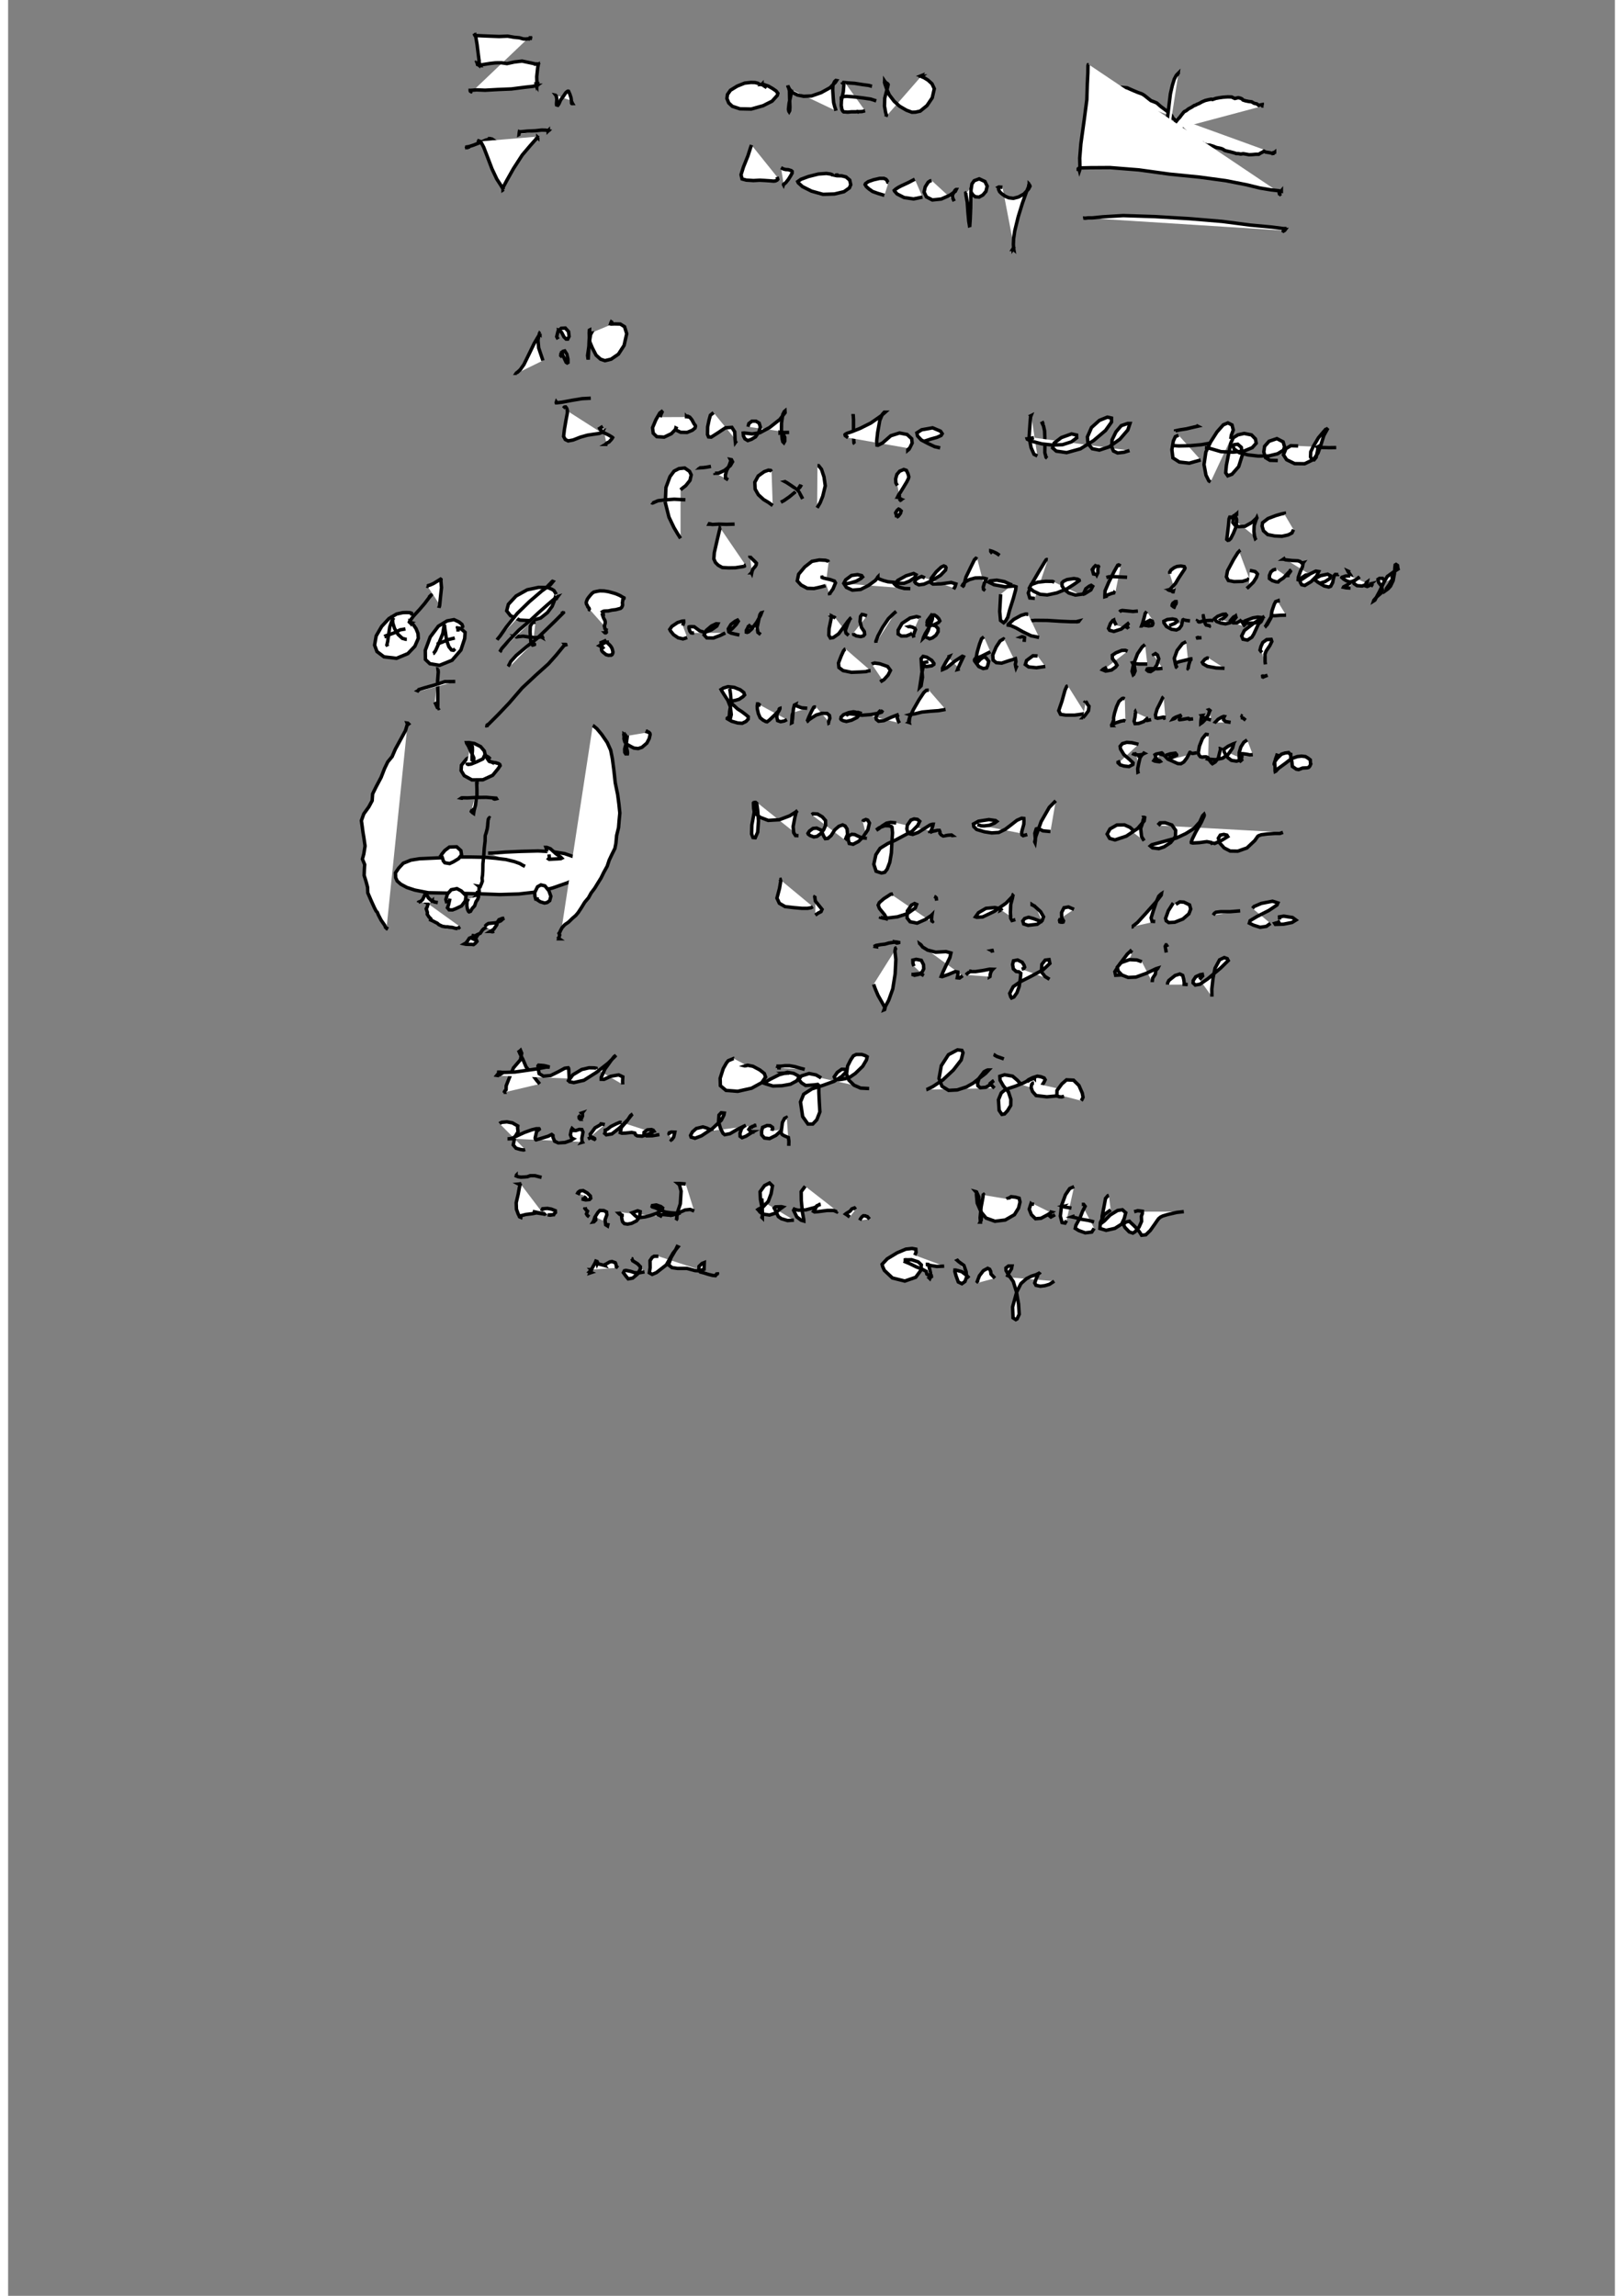 <?xml version="1.0" standalone="no"?>
<!DOCTYPE svg PUBLIC "-//W3C//DTD SVG 1.1//EN" "http://www.w3.org/Graphics/SVG/1.1/DTD/svg11.dtd">
<svg width="210mm" height="297mm" viewBox="-7000 500 14000 20000" version="1.1" xmlns="http://www.w3.org/2000/svg">

<rect x="-7000" y="500" width="14000" height="20000" fill="#808080" stroke="none"/>

<polyline points="3224,6129 " style="fill: white; stroke: black; stroke-width: 30" />
<polyline points="-2977,1780 -2985,1781 -2993,1780 -2998,1785 -3004,1782 -3006,1783 -3008,1776 -3004,1781 -3003,1781 -3003,1780 -2985,1777 -2947,1765 -2888,1742 -2837,1720 -2813,1714 -2801,1713 -2790,1711 -2791,1707 -2791,1705 -2792,1703 -2791,1705 -2792,1706 -2789,1708 -2795,1708 -2820,1707 " style="fill: white; stroke: black; stroke-width: 30" />
<polyline points="-2901,1733 -2902,1731 -2900,1727 -2897,1728 -2888,1732 -2876,1745 -2856,1783 -2825,1863 -2784,1971 -2742,2060 -2710,2109 -2692,2139 -2688,2143 -2685,2147 -2686,2146 -2683,2151 -2684,2149 -2685,2150 -2687,2146 -2688,2147 -2688,2143 -2689,2141 -2691,2137 -2686,2130 -2655,2072 -2597,1969 -2520,1850 -2452,1770 -2414,1727 -2400,1712 -2394,1698 -2395,1698 -2393,1699 -2392,1701 -2393,1699 -2392,1702 -2390,1700 -2389,1701 -2386,1698 -2385,1699 -2385,1698 -2384,1699 -2388,1690 " style="fill: white; stroke: black; stroke-width: 30" />
<polyline points="-2541,1666 -2548,1670 -2547,1660 -2546,1653 -2545,1647 -2542,1648 -2525,1647 -2474,1642 -2405,1639 -2351,1633 -2314,1634 -2295,1638 -2290,1639 -2291,1640 -2289,1641 -2293,1640 -2292,1638 -2293,1639 -2293,1637 -2294,1638 -2294,1636 " style="fill: white; stroke: black; stroke-width: 30" />
<polyline points="-2223,1331 -2228,1330 -2225,1334 -2225,1330 -2225,1330 -2219,1364 -2222,1405 -2221,1414 -2215,1416 -2210,1417 -2208,1414 -2204,1410 -2199,1401 -2186,1371 -2160,1336 -2142,1309 -2130,1298 -2122,1294 -2117,1295 -2105,1322 -2095,1353 -2091,1385 -2089,1403 -2088,1405 -2089,1401 -2090,1398 -2090,1394 -2089,1396 -2086,1398 -2085,1402 -2082,1402 -2085,1397 -2086,1398 -2090,1394 -2085,1380 " style="fill: white; stroke: black; stroke-width: 30" />
<polyline points="-2956,1297 -2961,1296 -2965,1299 -2972,1295 -2974,1290 -2974,1287 -2968,1287 -2955,1286 -2919,1283 -2844,1286 -2737,1280 -2615,1275 -2498,1260 -2425,1252 -2399,1244 -2394,1246 -2392,1242 -2392,1241 -2389,1241 -2390,1245 -2390,1240 -2389,1244 -2391,1239 -2392,1241 -2392,1239 -2393,1240 -2391,1239 -2392,1243 -2391,1243 -2394,1245 -2394,1247 -2394,1251 -2399,1243 -2400,1243 -2401,1237 -2400,1240 -2399,1236 -2398,1239 -2396,1238 -2397,1235 -2391,1236 -2392,1232 -2394,1168 -2389,1121 -2386,1093 -2381,1065 -2381,1059 -2383,1060 -2384,1059 -2388,1056 -2384,1058 -2385,1059 -2384,1059 -2387,1058 -2388,1059 -2392,1057 -2392,1057 -2406,1057 -2442,1049 -2522,1032 -2589,1040 -2653,1054 -2701,1047 -2736,1047 -2757,1048 -2802,1053 -2858,1062 -2896,1068 -2906,1064 -2911,1058 -2912,1055 -2910,1063 -2908,1066 -2909,1065 -2909,1065 -2908,1072 -2907,1068 -2908,1069 -2906,1068 -2906,1072 -2905,1070 -2905,1068 -2908,1061 -2906,1062 -2901,1066 -2901,1065 -2894,1072 -2895,1072 -2893,1072 -2894,1070 -2894,1067 -2895,1065 -2893,1065 -2896,1060 -2894,1055 -2899,1007 -2906,952 -2914,888 -2925,822 -2932,803 -2932,807 -2932,810 -2933,804 -2935,805 -2934,808 -2933,811 -2933,806 -2931,814 -2931,813 -2932,811 -2931,808 -2928,810 -2914,810 -2874,812 -2801,815 -2722,818 -2647,815 -2590,825 -2546,829 -2511,839 -2485,840 -2470,838 -2462,839 -2461,838 -2455,839 -2453,839 -2449,842 -2452,838 -2451,838 -2452,841 -2451,840 -2452,834 -2449,830 -2449,814 " style="fill: white; stroke: black; stroke-width: 30" />
<polyline points="-457,1241 -458,1231 -468,1225 -492,1219 -528,1218 -582,1224 -647,1250 -706,1286 -732,1323 -737,1358 -721,1397 -690,1426 -624,1448 -525,1450 -422,1421 -343,1381 -298,1331 -293,1313 -308,1293 -338,1272 -376,1250 -403,1241 -423,1233 -432,1234 -431,1233 -431,1234 -430,1235 -429,1238 -424,1238 -416,1247 -390,1263 " style="fill: white; stroke: black; stroke-width: 30" />
<polyline points="-172,1282 -173,1290 -175,1301 -181,1335 -195,1398 -201,1452 -197,1470 -195,1473 -190,1464 -188,1434 -191,1350 -192,1290 -201,1259 -206,1248 -206,1246 -205,1248 -205,1247 -205,1249 -205,1249 -205,1253 -203,1255 -191,1278 -162,1308 -122,1328 -68,1339 0,1336 84,1307 162,1264 209,1216 218,1202 212,1201 205,1207 200,1213 187,1242 185,1283 189,1349 193,1394 203,1432 209,1449 213,1465 " style="fill: white; stroke: black; stroke-width: 30" />
<polyline points="275,1223 268,1220 267,1216 269,1220 279,1218 317,1222 376,1226 445,1237 498,1244 524,1251 525,1251 525,1251 522,1250 515,1249 " style="fill: white; stroke: black; stroke-width: 30" />
<polyline points="284,1209 282,1238 277,1299 261,1376 259,1419 265,1453 272,1467 281,1475 292,1475 315,1477 349,1474 386,1474 399,1473 402,1474 403,1472 411,1473 439,1472 467,1465 " style="fill: white; stroke: black; stroke-width: 30" />
<polyline points="274,1346 260,1351 260,1350 265,1346 269,1341 280,1341 306,1339 360,1343 446,1353 515,1363 564,1379 " style="fill: white; stroke: black; stroke-width: 30" />
<polyline points="648,1517 653,1503 646,1481 636,1425 638,1356 652,1302 664,1256 668,1237 664,1230 658,1226 648,1219 640,1211 638,1208 638,1211 637,1211 637,1213 636,1217 639,1229 655,1275 678,1327 720,1382 767,1425 827,1460 875,1478 906,1477 947,1468 1006,1420 1052,1352 1070,1273 1050,1230 1015,1198 981,1177 962,1169 956,1162 953,1161 958,1159 956,1163 960,1163 954,1167 " style="fill: white; stroke: black; stroke-width: 30" />
<polyline points="-523,1763 -531,1786 -554,1858 -593,1955 -614,2022 -605,2059 -568,2069 -506,2073 -451,2070 -411,2072 -366,2075 -330,2078 -314,2076 -300,2069 -294,2062 -295,2058 -300,2041 " style="fill: white; stroke: black; stroke-width: 30" />
<polyline points="-266,1961 -253,1968 -241,1973 -224,1977 -203,1978 -177,1986 -169,1993 -169,2008 -182,2032 -203,2065 -225,2092 -238,2103 -243,2105 -244,2108 -245,2106 -245,2108 -244,2106 -244,2107 -243,2108 -242,2108 " style="fill: white; stroke: black; stroke-width: 30" />
<polyline points="188,2030 181,2022 165,2016 129,2011 60,2016 -27,2038 -92,2062 -120,2082 -115,2093 -78,2126 0,2165 100,2193 200,2190 283,2170 330,2137 342,2109 333,2069 300,2041 263,2032 220,2031 211,2029 212,2028 214,2025 217,2024 219,2024 235,2024 " style="fill: white; stroke: black; stroke-width: 30" />
<polyline points="671,2089 664,2087 661,2079 659,2074 649,2062 631,2054 594,2054 541,2066 495,2082 471,2099 467,2108 478,2126 502,2147 532,2168 576,2184 635,2202 " style="fill: white; stroke: black; stroke-width: 30" />
<polyline points="900,2061 881,2071 849,2088 815,2104 780,2120 756,2133 733,2148 721,2159 723,2164 746,2190 807,2221 889,2233 967,2217 " style="fill: white; stroke: black; stroke-width: 30" />
<polyline points="1046,2072 1034,2076 1017,2087 991,2128 981,2173 1001,2215 1053,2242 1130,2234 1205,2201 1253,2167 1261,2151 1260,2151 1253,2156 1248,2162 1243,2172 1230,2195 1228,2204 1230,2223 1243,2253 " style="fill: white; stroke: black; stroke-width: 30" />
<polyline points="1353,2176 1344,2181 1346,2200 1357,2263 1363,2350 1370,2426 1377,2469 1379,2479 1378,2477 1379,2468 1383,2409 1387,2308 1388,2217 1390,2155 1398,2102 1418,2074 1461,2058 1511,2081 1531,2122 1520,2167 1493,2199 1460,2217 1428,2214 1408,2200 1390,2174 1390,2167 1390,2135 " style="fill: white; stroke: black; stroke-width: 30" />
<polyline points="1664,2131 1645,2130 1633,2129 1627,2132 1628,2133 1631,2138 1630,2150 1640,2171 1658,2188 1689,2210 1719,2223 1759,2228 1804,2216 1851,2190 1891,2147 1904,2122 1900,2112 1897,2109 1897,2105 1898,2106 1900,2103 1903,2103 1900,2103 1896,2108 1893,2113 1893,2117 1893,2120 1891,2128 1873,2171 1838,2269 1801,2389 1771,2511 1761,2580 1759,2628 1761,2663 1762,2669 1761,2668 1759,2671 1757,2671 1756,2673 1752,2673 1754,2670 1755,2667 1755,2668 1756,2666 1757,2667 1757,2666 1757,2668 1760,2664 1762,2665 1764,2651 " style="fill: white; stroke: black; stroke-width: 30" />
<polyline points="2529,1291 2520,1291 2519,1288 2525,1286 2527,1288 2531,1285 2531,1287 2546,1283 2570,1279 2608,1270 2649,1264 2703,1261 2750,1265 2786,1281 2816,1294 2845,1306 2879,1318 2899,1330 2914,1342 2934,1358 2958,1377 2982,1386 3008,1397 3023,1410 3041,1426 3061,1441 3085,1459 3111,1479 3137,1505 3152,1532 3163,1538 3171,1548 3183,1566 3194,1581 3206,1600 3224,1614 3238,1628 3255,1644 3263,1664 3272,1679 3292,1692 3331,1716 3366,1731 3395,1745 3408,1746 3416,1756 3432,1758 3444,1764 3468,1764 3501,1774 3528,1785 3559,1791 3576,1796 3588,1802 3601,1811 3627,1818 3647,1822 3661,1826 3684,1832 3701,1838 3717,1838 3740,1842 3762,1839 3786,1843 3812,1848 3839,1847 3872,1844 3897,1844 3916,1832 3929,1826 3942,1817 3959,1825 3991,1830 4016,1836 4023,1831 4025,1832 4025,1833 4030,1831 4035,1827 4035,1830 4035,1830 4032,1837 4034,1837 " style="fill: white; stroke: black; stroke-width: 30" />
<polyline points="3938,1422 3930,1423 3927,1418 3927,1411 3916,1413 3897,1418 3880,1405 3857,1400 3835,1387 3809,1384 3780,1378 3759,1371 3750,1361 3736,1355 3718,1351 3689,1358 3675,1352 3661,1345 3627,1344 3585,1347 3550,1352 3523,1357 3494,1367 3484,1364 3462,1368 3432,1375 3403,1387 3376,1402 3358,1409 3346,1416 3335,1419 3312,1434 3284,1449 3264,1465 3249,1472 3242,1479 3221,1505 3208,1523 3192,1539 3179,1556 3166,1571 3155,1587 3130,1609 3114,1626 3100,1635 3090,1644 3085,1647 3077,1653 3061,1661 3039,1677 3017,1688 2998,1698 2975,1711 2961,1721 2935,1730 2918,1736 2889,1747 2858,1756 2845,1757 2830,1755 2821,1751 2806,1760 2785,1764 2754,1766 2717,1766 2694,1767 2674,1769 2668,1773 2659,1775 2625,1781 2595,1780 2571,1781 2563,1779 2562,1780 2563,1777 2565,1778 2565,1776 2567,1776 2567,1779 2572,1777 2572,1777 2579,1778 2599,1779 " style="fill: white; stroke: black; stroke-width: 30" />
<polyline points="3196,1145 3196,1144 3192,1147 3193,1141 3184,1150 3178,1157 3161,1189 3144,1244 3127,1318 3116,1409 3103,1517 3095,1631 3081,1722 3075,1788 3079,1839 3083,1879 3078,1883 3074,1883 3067,1884 3063,1887 3065,1883 3062,1885 3062,1883 3064,1882 3062,1883 3064,1881 3063,1880 3067,1878 3070,1878 3077,1878 3087,1849 " style="fill: white; stroke: black; stroke-width: 30" />
<polyline points="2417,1063 2411,1064 2409,1072 2408,1135 2403,1238 2399,1368 2376,1544 2347,1753 2337,1878 2339,1955 2336,1984 2335,1987 2334,1983 2334,1979 2332,1975 2330,1975 2326,1975 2324,1975 2324,1970 2327,1967 2345,1963 2430,1961 2600,1960 2852,1980 3120,2017 3381,2043 3610,2074 3788,2109 3907,2138 4003,2154 4075,2162 4094,2166 4094,2163 4081,2179 4074,2183 4071,2189 4073,2186 4079,2184 4078,2190 4082,2193 4090,2186 " style="fill: white; stroke: black; stroke-width: 30" />
<polyline points="-2567,3752 -2573,3752 -2571,3749 -2562,3743 -2538,3721 -2506,3676 -2456,3574 -2415,3489 -2383,3435 -2367,3410 -2366,3407 -2366,3408 -2368,3406 -2369,3409 -2371,3409 -2373,3419 -2379,3439 -2383,3466 -2377,3531 -2362,3576 -2340,3641 " style="fill: white; stroke: black; stroke-width: 30" />
<polyline points="-2208,3455 -2220,3433 -2209,3387 -2181,3360 -2145,3358 -2117,3389 -2112,3430 -2124,3454 -2138,3454 -2157,3435 -2177,3396 -2193,3381 -2205,3376 -2205,3379 " style="fill: white; stroke: black; stroke-width: 30" />
<polyline points="-2172,3611 -2185,3598 -2183,3581 -2166,3561 -2150,3557 -2132,3585 -2122,3628 -2122,3658 -2129,3662 -2138,3656 -2153,3624 -2167,3594 -2174,3570 -2170,3569 -2163,3567 " style="fill: white; stroke: black; stroke-width: 30" />
<polyline points="-1927,3403 -1918,3402 -1925,3415 -1932,3458 -1942,3533 -1951,3597 -1948,3619 -1945,3619 -1944,3602 -1941,3551 -1938,3473 -1934,3410 -1933,3379 -1933,3375 -1935,3376 -1936,3384 -1937,3401 -1936,3436 -1931,3480 -1909,3532 -1877,3594 -1838,3629 -1800,3642 -1746,3629 -1682,3585 -1633,3509 -1610,3407 -1629,3346 -1666,3323 -1715,3322 -1747,3323 -1751,3322 -1749,3316 -1747,3310 -1745,3306 -1744,3307 -1741,3307 -1734,3323 " style="fill: white; stroke: black; stroke-width: 30" />
<polyline points="-2220,4020 -2222,4015 -2224,4008 -2224,4005 -2223,4002 -2218,4009 -2175,4004 -2090,3988 -1999,3973 -1923,3969 " style="fill: white; stroke: black; stroke-width: 30" />
<polyline points="-2163,4057 -2152,4046 -2142,4045 -2135,4054 -2131,4062 -2127,4079 -2127,4096 -2139,4159 -2153,4241 -2160,4302 -2145,4329 -2120,4341 -2077,4333 -2013,4308 -1952,4291 -1899,4283 -1850,4276 -1831,4269 -1823,4266 -1821,4262 -1823,4263 -1826,4265 -1825,4266 -1825,4269 -1825,4273 " style="fill: white; stroke: black; stroke-width: 30" />
<polyline points="-1818,4214 -1846,4232 -1839,4244 -1809,4270 -1769,4289 -1739,4307 -1733,4312 -1736,4318 -1747,4332 -1764,4350 -1781,4358 -1793,4369 -1793,4371 -1794,4371 -1789,4368 -1785,4369 " style="fill: white; stroke: black; stroke-width: 30" />
<polyline points="2584,2344 " style="fill: white; stroke: black; stroke-width: 30" />
<polyline points="2375,2398 2369,2400 2375,2400 2386,2401 2410,2398 2447,2398 2535,2389 2716,2378 2993,2387 3294,2405 3579,2429 3825,2461 4010,2478 4110,2491 4126,2491 4128,2499 4129,2499 4123,2507 4120,2509 4113,2513 4110,2510 4097,2507 " style="fill: white; stroke: black; stroke-width: 30" />
<polyline points="-1319,4134 -1312,4112 -1299,4083 -1296,4079 -1300,4081 -1322,4098 -1356,4157 -1385,4226 -1379,4274 -1348,4304 -1284,4308 -1221,4278 -1187,4243 -1180,4229 -1182,4228 -1184,4237 -1177,4248 -1140,4266 -1084,4267 -1038,4248 -1015,4229 -1011,4214 -1012,4207 -1024,4191 -1042,4157 -1061,4134 -1078,4126 -1084,4129 -1087,4130 -1089,4130 -1089,4129 -1088,4130 -1069,4133 " style="fill: white; stroke: black; stroke-width: 30" />
<polyline points="-853,4095 -866,4105 -881,4117 -892,4156 -905,4219 -906,4285 -897,4306 -874,4308 -816,4271 -750,4227 -694,4223 -669,4262 -666,4327 -663,4354 -653,4340 " style="fill: white; stroke: black; stroke-width: 30" />
<polyline points="-553,4218 -546,4190 -519,4169 -484,4169 -456,4186 -446,4220 -459,4264 -487,4305 -523,4327 -555,4338 -580,4323 -593,4298 -595,4273 -587,4272 -568,4274 -517,4280 -450,4270 -366,4225 -276,4154 -230,4095 -231,4080 -237,4085 -250,4110 -261,4184 -262,4259 -256,4323 -250,4348 -241,4357 -233,4343 -233,4310 -248,4276 -266,4271 -274,4268 -274,4270 -265,4267 -253,4269 -247,4267 -236,4268 -195,4267 " style="fill: white; stroke: black; stroke-width: 30" />
<polyline points="362,4122 363,4107 363,4108 366,4156 366,4247 368,4328 370,4359 376,4367 372,4363 " style="fill: white; stroke: black; stroke-width: 30" />
<polyline points="319,4313 294,4295 292,4286 295,4283 309,4275 353,4260 423,4232 517,4185 606,4123 642,4091 634,4091 617,4110 595,4162 576,4269 568,4342 571,4378 579,4379 619,4359 691,4296 767,4272 833,4285 873,4322 877,4360 857,4401 839,4418 839,4422 857,4407 " style="fill: white; stroke: black; stroke-width: 30" />
<polyline points="981,4343 994,4340 1039,4325 1093,4310 1129,4294 1139,4278 1124,4256 1055,4227 960,4244 918,4271 924,4298 957,4333 1016,4364 1073,4391 1121,4402 " style="fill: white; stroke: black; stroke-width: 30" />
<polyline points="1916,4128 1911,4122 1913,4121 1909,4131 1904,4190 1896,4309 1913,4399 1939,4458 1968,4472 " style="fill: white; stroke: black; stroke-width: 30" />
<polyline points="2019,4196 2014,4184 2010,4186 2013,4193 2022,4212 2031,4254 2033,4305 2034,4370 2033,4442 2044,4484 2054,4492 " style="fill: white; stroke: black; stroke-width: 30" />
<polyline points="1938,4313 1890,4322 1879,4323 1880,4326 1912,4342 2008,4367 2098,4377 2187,4374 2265,4349 2311,4314 2310,4290 2266,4280 2177,4312 2114,4360 2101,4402 2133,4430 2223,4443 2343,4410 2458,4338 2562,4250 2614,4177 2614,4142 2578,4134 2509,4162 2440,4224 2404,4306 2409,4365 2446,4409 2508,4421 2593,4393 2687,4326 2756,4246 2775,4189 2755,4189 2699,4208 2653,4262 2619,4332 2616,4393 2631,4429 2667,4446 2722,4440 2771,4425 " style="fill: white; stroke: black; stroke-width: 30" />
<polyline points="3172,4257 3172,4253 3208,4245 3266,4236 3330,4221 3365,4213 3351,4206 " style="fill: white; stroke: black; stroke-width: 30" />
<polyline points="3198,4291 3170,4304 3153,4341 3140,4417 3149,4489 3205,4525 3292,4535 3391,4507 " style="fill: white; stroke: black; stroke-width: 30" />
<polyline points="3143,4381 3199,4385 3296,4383 3396,4374 3465,4362 " style="fill: white; stroke: black; stroke-width: 30" />
<polyline points="3653,4324 3658,4291 3675,4246 3664,4202 3628,4184 3588,4201 3533,4263 3477,4351 3436,4438 3420,4547 3437,4639 3462,4689 3477,4699 " style="fill: white; stroke: black; stroke-width: 30" />
<polyline points="3428,4399 3448,4400 3491,4412 3569,4435 3673,4439 3767,4430 3840,4400 3875,4361 3868,4324 3834,4289 3770,4276 3716,4288 3675,4313 3653,4362 3634,4456 3615,4553 3609,4619 3627,4645 3664,4631 3722,4565 3754,4464 3745,4397 3714,4370 3682,4374 3671,4385 3683,4412 3728,4444 3804,4463 3893,4473 3984,4472 4061,4453 4112,4422 4122,4392 4109,4349 4055,4321 3987,4344 3948,4388 3941,4437 3955,4486 3994,4510 4063,4512 " style="fill: white; stroke: black; stroke-width: 30" />
<polyline points="4240,4385 4176,4383 4134,4408 4112,4462 4140,4505 4210,4539 4297,4540 4374,4503 4413,4447 4439,4374 4464,4294 4495,4238 4500,4230 4492,4236 4479,4241 4453,4271 4417,4314 4374,4386 4350,4436 4348,4480 4361,4504 4379,4506 4397,4484 4409,4428 4414,4391 4408,4394 4412,4397 4441,4398 4509,4400 4572,4399 " style="fill: white; stroke: black; stroke-width: 30" />
<polyline points="-1141,4767 -1126,4754 -1096,4731 -1059,4685 -1048,4637 -1063,4606 -1105,4577 -1154,4582 -1197,4604 -1233,4652 -1268,4746 -1274,4878 -1242,5005 -1198,5097 -1164,5154 -1141,5190 " style="fill: white; stroke: black; stroke-width: 30" />
<polyline points="-1393,4878 -1390,4881 -1384,4882 -1368,4875 -1337,4862 -1280,4855 -1196,4849 -1099,4854 " style="fill: white; stroke: black; stroke-width: 30" />
<polyline points="-961,4570 -964,4572 -960,4573 -963,4575 -946,4574 -914,4570 -876,4563 " style="fill: white; stroke: black; stroke-width: 30" />
<polyline points="-841,4621 -841,4623 -809,4622 -756,4597 -707,4556 -688,4523 -697,4505 -707,4503 -705,4507 -703,4515 -717,4554 -740,4601 -750,4638 -749,4666 -726,4680 " style="fill: white; stroke: black; stroke-width: 30" />
<polyline points="-348,4608 -356,4598 -376,4596 -412,4609 -464,4646 -494,4701 -491,4761 -463,4810 -417,4852 -375,4877 -338,4904 " style="fill: white; stroke: black; stroke-width: 30" />
<polyline points="-267,4875 -240,4861 -193,4828 -135,4780 -99,4742 -95,4735 -97,4734 -100,4734 -93,4723 " style="fill: white; stroke: black; stroke-width: 30" />
<polyline points="-222,4694 -231,4696 -216,4704 -175,4731 -131,4762 -109,4786 -92,4817 -77,4846 " style="fill: white; stroke: black; stroke-width: 30" />
<polyline points="52,4557 62,4557 87,4588 109,4655 120,4732 98,4823 75,4880 49,4924 " style="fill: white; stroke: black; stroke-width: 30" />
<polyline points="748,4730 735,4706 733,4672 744,4633 768,4605 804,4590 827,4598 841,4628 848,4654 844,4670 830,4698 798,4751 767,4801 757,4829 753,4840 754,4842 754,4837 754,4839 756,4833 758,4826 758,4820 757,4819 753,4817 755,4817 760,4814 761,4815 758,4814 757,4816 759,4815 758,4817 760,4817 764,4821 762,4824 764,4832 768,4840 770,4850 776,4850 782,4853 786,4853 777,4857 776,4855 780,4853 783,4851 780,4850 773,4838 " style="fill: white; stroke: black; stroke-width: 30" />
<polyline points="737,4982 733,4967 747,4945 759,4935 769,4940 781,4951 775,4972 756,4997 740,5007 744,5004 740,4996 740,4984 736,4968 738,4963 " style="fill: white; stroke: black; stroke-width: 30" />
<polyline points="-868,5068 -883,5064 -890,5063 -892,5067 -885,5067 -862,5069 -807,5066 -740,5068 -670,5066 " style="fill: white; stroke: black; stroke-width: 30" />
<polyline points="-793,5103 -797,5100 -798,5105 -804,5129 -825,5218 -847,5315 -851,5369 -837,5400 -813,5424 -777,5444 -722,5447 -663,5446 -619,5439 -598,5436 -587,5433 -585,5432 -585,5429 -585,5429 -586,5427 -585,5428 -581,5426 -579,5425 -578,5424 -574,5424 " style="fill: white; stroke: black; stroke-width: 30" />
<polyline points="-536,5341 -537,5349 -519,5367 -490,5395 -480,5406 -482,5420 -489,5433 -510,5457 -518,5478 -521,5492 -522,5490 -523,5490 -521,5488 -520,5486 " style="fill: white; stroke: black; stroke-width: 30" />
<polyline points="149,5397 144,5388 122,5381 68,5378 4,5390 -59,5439 -112,5502 -124,5560 -91,5596 -37,5625 21,5627 83,5613 123,5602 " style="fill: white; stroke: black; stroke-width: 30" />
<polyline points="105,5526 92,5528 92,5530 103,5535 127,5541 163,5549 200,5562 209,5578 187,5631 157,5673 160,5685 " style="fill: white; stroke: black; stroke-width: 30" />
<polyline points="286,5584 297,5587 340,5578 390,5563 430,5540 445,5526 437,5514 401,5506 349,5513 298,5551 281,5582 304,5617 356,5641 428,5635 497,5600 556,5557 578,5529 578,5526 577,5527 576,5533 579,5537 593,5545 625,5557 666,5568 718,5573 768,5581 807,5581 853,5563 898,5533 911,5507 890,5496 824,5516 752,5556 724,5589 738,5603 768,5616 810,5627 861,5628 " style="fill: white; stroke: black; stroke-width: 30" />
<polyline points="988,5535 972,5527 959,5522 932,5534 907,5551 900,5570 909,5582 936,5595 980,5589 1045,5560 1124,5512 1168,5466 1172,5445 1167,5436 1152,5430 1131,5440 1087,5481 1044,5537 1037,5574 1058,5588 1129,5586 1217,5574 1258,5587 1251,5611 1238,5633 1243,5624 " style="fill: white; stroke: black; stroke-width: 30" />
<polyline points="1445,5371 1432,5364 1420,5375 1388,5440 1346,5527 1333,5576 1326,5601 1322,5605 1315,5600 1320,5591 1342,5567 1377,5549 1426,5535 1464,5534 1499,5536 1522,5542 1520,5550 1507,5578 1496,5615 1499,5634 1502,5636 1510,5625 " style="fill: white; stroke: black; stroke-width: 30" />
<polyline points="1576,5322 1562,5304 1562,5299 1566,5300 1578,5304 1611,5319 1639,5338 " style="fill: white; stroke: black; stroke-width: 30" />
<polyline points="1748,5596 1720,5585 1682,5567 1614,5554 1557,5560 1544,5571 1591,5594 1688,5612 1761,5605 1782,5612 1779,5638 1758,5715 1726,5816 1710,5877 1691,5910 1674,5925 1647,5905 1640,5827 1648,5677 " style="fill: white; stroke: black; stroke-width: 30" />
<polyline points="2059,5375 2050,5374 2044,5377 2031,5397 1983,5476 1918,5588 1889,5666 1902,5709 1946,5713 " style="fill: white; stroke: black; stroke-width: 30" />
<polyline points="2116,5572 2100,5565 2041,5564 1971,5572 1914,5593 1899,5621 1934,5650 1991,5677 2054,5683 2138,5665 2227,5629 2291,5588 2333,5558 2332,5553 2318,5545 2286,5540 2227,5549 2197,5563 2183,5577 2183,5604 2204,5636 2242,5666 2300,5684 2379,5673 2434,5639 2450,5608 2437,5599 2421,5606 2390,5629 2375,5662 2364,5678 2362,5683 2360,5688 " style="fill: white; stroke: black; stroke-width: 30" />
<polyline points="2464,5508 2455,5484 2446,5462 2460,5442 2474,5428 2486,5433 2499,5433 2501,5436 2498,5442 2495,5461 2495,5490 2486,5508 2485,5506 2457,5500 2450,5473 2451,5460 2459,5453 2470,5457 " style="fill: white; stroke: black; stroke-width: 30" />
<polyline points="2694,5430 2676,5421 2668,5424 2639,5475 2591,5570 2558,5647 2556,5685 2556,5698 2563,5696 2562,5694 2564,5690 2585,5681 2616,5669 2635,5665 2637,5662 2638,5663 2646,5668 " style="fill: white; stroke: black; stroke-width: 30" />
<polyline points="2569,5531 2586,5526 2596,5524 2606,5524 2621,5523 2670,5525 2750,5529 " style="fill: white; stroke: black; stroke-width: 30" />
<polyline points="3122,5499 3121,5485 3132,5466 3159,5446 3184,5435 3218,5431 3248,5436 3254,5448 3251,5458 3228,5492 3199,5536 3171,5583 3135,5622 3116,5642 3118,5643 3120,5643 3121,5641 3126,5638 3127,5635 3129,5635 3129,5633 3132,5632 3125,5634 3129,5635 3128,5639 3132,5646 3139,5648 3146,5655 3149,5656 3151,5656 3152,5652 3150,5653 3152,5651 3147,5654 3151,5650 3150,5651 3153,5647 3157,5645 3155,5646 3162,5644 3167,5645 " style="fill: white; stroke: black; stroke-width: 30" />
<polyline points="3174,5795 3154,5786 3142,5776 3143,5767 3149,5755 3168,5741 3177,5741 3178,5751 3175,5762 3169,5768 3169,5764 3163,5751 3171,5739 " style="fill: white; stroke: black; stroke-width: 30" />
<polyline points="-715,6500 -710,6513 -705,6552 -700,6620 -713,6696 -717,6748 -711,6762 -707,6759 -699,6725 -707,6657 -729,6601 -759,6555 -781,6520 -788,6507 -783,6504 -768,6494 -728,6482 -674,6488 -621,6509 -590,6533 -583,6554 -597,6569 -631,6592 -670,6603 -694,6606 -696,6612 -694,6619 -694,6631 -674,6648 -644,6676 -608,6699 -570,6728 -551,6744 -552,6765 -571,6785 -604,6801 -644,6798 -696,6783 -727,6765 -734,6761 -734,6757 -734,6757 -721,6747 " style="fill: white; stroke: black; stroke-width: 30" />
<polyline points="-443,6645 -463,6638 -463,6633 -465,6632 -469,6632 -469,6635 -471,6637 -473,6649 -472,6677 -463,6717 -447,6753 -421,6774 -398,6786 -387,6788 -366,6772 -320,6728 -288,6695 -277,6679 -275,6673 -275,6672 -278,6673 -282,6678 -282,6690 -299,6717 -302,6749 -295,6778 -269,6787 -238,6781 -214,6769 " style="fill: white; stroke: black; stroke-width: 30" />
<polyline points="-161,6708 -168,6728 -170,6757 -172,6786 -173,6797 -169,6795 -169,6785 -165,6762 -162,6717 -157,6673 -149,6642 -137,6636 -138,6640 -128,6650 -87,6666 -37,6670 " style="fill: white; stroke: black; stroke-width: 30" />
<polyline points="39,6659 24,6659 19,6662 0,6697 -23,6746 -38,6784 -42,6787 -36,6785 -25,6772 3,6753 41,6729 90,6714 135,6715 156,6732 160,6757 149,6787 151,6798 157,6794 " style="fill: white; stroke: black; stroke-width: 30" />
<polyline points="389,6706 380,6703 365,6701 324,6708 279,6726 258,6747 255,6763 259,6769 275,6778 304,6785 349,6774 397,6750 424,6719 425,6712 405,6706 356,6712 320,6721 312,6726 309,6724 312,6723 315,6719 339,6719 380,6723 439,6731 516,6725 579,6714 611,6704 614,6699 609,6695 603,6694 601,6692 602,6691 599,6692 593,6697 577,6716 561,6751 565,6767 585,6783 630,6778 696,6748 753,6726 759,6725 755,6727 750,6736 747,6745 747,6756 750,6762 757,6783 767,6799 " style="fill: white; stroke: black; stroke-width: 30" />
<polyline points="1022,6512 1000,6514 979,6533 937,6596 887,6683 853,6756 847,6779 851,6794 848,6793 851,6791 852,6786 853,6773 857,6743 861,6730 859,6727 856,6726 863,6724 899,6719 964,6703 1037,6696 1107,6691 1168,6680 " style="fill: white; stroke: black; stroke-width: 30" />
<polyline points="-486,7482 -488,7486 -490,7496 -493,7526 -502,7591 -520,7688 -522,7765 -510,7796 -490,7798 -469,7750 -462,7652 -469,7557 -477,7499 -487,7490 -494,7490 -498,7492 -503,7492 -506,7495 -506,7502 -504,7542 -498,7579 -448,7620 -377,7647 -280,7641 -190,7607 -139,7575 -121,7561 -128,7566 -134,7577 -145,7621 -160,7701 -155,7754 -139,7779 -113,7780 " style="fill: white; stroke: black; stroke-width: 30" />
<polyline points="1,7597 13,7589 52,7591 94,7616 122,7648 123,7690 106,7728 81,7762 48,7786 20,7791 -12,7779 -28,7767 -31,7760 -18,7740 13,7717 45,7714 83,7731 93,7755 108,7787 120,7806 142,7804 171,7779 203,7729 239,7698 271,7686 293,7696 310,7722 314,7769 300,7801 295,7817 293,7819 " style="fill: white; stroke: black; stroke-width: 30" />
<polyline points="447,7659 452,7648 474,7639 490,7645 505,7670 491,7729 451,7789 410,7830 362,7855 329,7848 320,7815 322,7783 351,7768 376,7770 405,7784 440,7799 483,7802 " style="fill: white; stroke: black; stroke-width: 30" />
<polyline points="738,7669 690,7664 654,7671 616,7695 588,7718 577,7725 575,7722 583,7716 592,7710 612,7703 639,7693 673,7694 696,7700 701,7705 702,7713 706,7755 701,7829 696,7930 682,8012 659,8072 638,8099 609,8105 563,8090 543,8029 561,7946 598,7890 664,7849 729,7820 798,7783 876,7742 925,7692 943,7655 923,7638 894,7634 866,7644 835,7689 831,7721 838,7748 855,7763 882,7769 929,7752 988,7715 1034,7686 1055,7680 1060,7680 1057,7695 1046,7727 1032,7754 1032,7756 1031,7752 1056,7742 1096,7734 1114,7734 1119,7746 1119,7759 1130,7773 1148,7783 1190,7776 1220,7774 1227,7779 1218,7780 1220,7779 " style="fill: white; stroke: black; stroke-width: 30" />
<polyline points="1445,7685 1466,7689 1476,7694 1504,7695 1549,7690 1594,7671 1614,7656 1603,7648 1546,7640 1455,7654 1411,7678 1414,7701 1439,7726 1506,7746 1570,7756 1632,7752 1689,7724 1735,7689 1790,7646 1831,7628 1850,7630 1851,7651 1850,7680 1836,7730 1831,7751 1834,7773 1844,7780 1880,7770 " style="fill: white; stroke: black; stroke-width: 30" />
<polyline points="2128,7476 2072,7533 2001,7657 1955,7786 1945,7834 1948,7840 1951,7817 1946,7759 1958,7721 1964,7719 1975,7720 1988,7724 2017,7738 2082,7744 " style="fill: white; stroke: black; stroke-width: 30" />
<polyline points="2804,7753 2802,7732 2776,7708 2727,7686 2661,7687 2601,7721 2576,7766 2598,7804 2644,7817 2743,7784 2841,7718 2899,7651 2903,7622 2898,7620 2896,7620 2898,7626 2891,7639 2882,7678 2868,7717 2871,7744 2876,7788 2898,7824 " style="fill: white; stroke: black; stroke-width: 30" />
<polyline points="3043,7692 3028,7677 3037,7668 3081,7667 3140,7687 3173,7734 3171,7788 3129,7840 3073,7877 3026,7893 2971,7886 2952,7870 2965,7859 3017,7845 3093,7824 3178,7801 3261,7762 3333,7717 3383,7661 3408,7606 3420,7594 3422,7599 3421,7609 3397,7662 3348,7748 3318,7809 3309,7835 3310,7841 3322,7844 3378,7841 3445,7832 3482,7839 3487,7846 3501,7842 3498,7844 3513,7848 3573,7821 3627,7788 3619,7775 3593,7769 3562,7775 3545,7802 3556,7843 3596,7887 3648,7914 3714,7915 3794,7887 3862,7823 3889,7785 3897,7780 3919,7772 3973,7765 4035,7761 4081,7761 4108,7751 " style="fill: white; stroke: black; stroke-width: 30" />
<polyline points="-273,8163 -278,8162 -272,8161 -268,8175 -279,8240 -301,8324 -280,8369 -230,8398 -152,8407 -83,8413 -35,8413 -5,8408 12,8399 " style="fill: white; stroke: black; stroke-width: 30" />
<polyline points="34,8302 28,8311 34,8350 75,8401 92,8422 83,8442 57,8455 33,8472 " style="fill: white; stroke: black; stroke-width: 30" />
<polyline points="697,8293 708,8287 690,8290 669,8304 630,8329 591,8363 581,8385 592,8414 637,8469 655,8503 661,8507 664,8507 632,8499 603,8491 604,8488 604,8493 626,8499 675,8496 749,8487 836,8459 904,8410 916,8379 898,8371 871,8385 835,8436 833,8497 859,8530 920,8542 990,8511 1044,8475 1050,8469 1049,8475 1048,8484 1045,8514 1054,8530 1048,8536 1049,8533 " style="fill: white; stroke: black; stroke-width: 30" />
<polyline points="1090,8346 1087,8322 1079,8314 1076,8312 1069,8309 1069,8309 " style="fill: white; stroke: black; stroke-width: 30" />
<polyline points="1651,8427 1649,8428 1650,8425 1652,8423 1645,8416 1596,8406 1520,8413 1455,8451 1429,8487 1440,8491 1491,8488 1592,8440 1695,8368 1753,8308 1758,8291 1761,8289 1756,8294 1751,8323 1736,8379 1733,8449 1736,8500 1747,8519 1776,8511 " style="fill: white; stroke: black; stroke-width: 30" />
<polyline points="1949,8395 1922,8383 1922,8381 1947,8397 1996,8442 2022,8487 2009,8521 1967,8552 1887,8561 1849,8549 1841,8523 1857,8502 1891,8491 1933,8502 1977,8519 2014,8531 " style="fill: white; stroke: black; stroke-width: 30" />
<polyline points="2287,8422 2239,8401 2200,8408 2179,8450 2180,8495 2196,8522 2193,8532 2186,8534 2170,8533 2164,8531 2161,8517 2169,8501 " style="fill: white; stroke: black; stroke-width: 30" />
<polyline points="2807,8570 2804,8571 2804,8565 2840,8537 2912,8458 3001,8358 3047,8298 3049,8286 3046,8288 3026,8307 3005,8355 2978,8435 2959,8496 2967,8526 2995,8528 " style="fill: white; stroke: black; stroke-width: 30" />
<polyline points="3175,8378 3209,8357 3244,8359 3294,8383 3304,8419 3288,8461 3236,8506 3165,8534 3113,8537 3091,8522 3085,8500 3093,8479 3109,8434 3152,8366 " style="fill: white; stroke: black; stroke-width: 30" />
<polyline points="3500,8473 3510,8457 3524,8447 3566,8442 3648,8442 3735,8435 " style="fill: white; stroke: black; stroke-width: 30" />
<polyline points="3842,8413 3856,8397 3919,8370 4017,8351 4064,8366 4056,8384 3986,8431 3882,8484 3822,8520 3815,8542 3852,8560 3909,8578 3963,8570 3999,8544 " style="fill: white; stroke: black; stroke-width: 30" />
<polyline points="4079,8511 4078,8487 4115,8481 4191,8493 4221,8515 4187,8536 4113,8551 4042,8553 4036,8544 4049,8540 4054,8541 4083,8525 " style="fill: white; stroke: black; stroke-width: 30" />
<polyline points="743,8754 733,8759 731,8767 727,8786 735,8858 729,8983 708,9115 673,9213 641,9273 632,9297 637,9295 641,9281 617,9237 580,9172 557,9118 541,9075 " style="fill: white; stroke: black; stroke-width: 30" />
<polyline points="892,8917 884,8892 883,8864 912,8857 957,8866 976,8904 978,8940 964,8968 935,8988 898,8996 880,8989 876,8988 871,8988 881,8989 914,8985 934,8983 954,8985 979,8999 " style="fill: white; stroke: black; stroke-width: 30" />
<polyline points="944,8728 943,8723 953,8730 968,8750 1012,8777 1082,8795 1172,8790 1215,8802 1206,8841 1173,8909 1145,8969 1130,9006 1139,9008 1193,8989 1252,8964 1275,8968 1276,8988 1270,9018 1290,9020 1317,9000 " style="fill: white; stroke: black; stroke-width: 30" />
<polyline points="1346,8993 1347,8992 1356,8982 1377,8967 1378,8961 1376,8961 1381,8960 1389,8964 1429,8964 1490,8955 1553,8943 1580,8944 1574,8950 1563,8968 1557,8989 1555,9007 1550,9010 1550,9008 " style="fill: white; stroke: black; stroke-width: 30" />
<polyline points="1578,8799 1575,8784 1569,8781 1579,8779 1586,8779 " style="fill: white; stroke: black; stroke-width: 30" />
<polyline points="1831,8943 1850,8937 1857,8926 1852,8909 1836,8883 1796,8863 1760,8870 1752,8902 1759,8941 1783,8963 1807,8966 1824,8979 1819,9028 1810,9093 1790,9148 1764,9185 1743,9194 1736,9184 1727,9154 1758,9095 1820,9052 1909,9007 2017,8949 2077,8893 2070,8860 2036,8864 2007,8901 2003,8966 2035,9007 2074,9031 " style="fill: white; stroke: black; stroke-width: 30" />
<polyline points="2796,8798 2782,8790 2779,8786 2776,8789 2752,8811 2689,8894 2643,8965 2650,8996 2708,8993 " style="fill: white; stroke: black; stroke-width: 30" />
<polyline points="2878,8878 2835,8863 2771,8860 2698,8886 2665,8925 2672,8960 2705,8994 2759,9015 2827,9012 2920,8978 3002,8939 3018,8934 3017,8936 3000,8955 2996,8986 2973,9021 2969,9051 2969,9056 " style="fill: white; stroke: black; stroke-width: 30" />
<polyline points="3104,8750 3091,8731 3089,8731 3082,8744 3091,8798 " style="fill: white; stroke: black; stroke-width: 30" />
<polyline points="3102,9078 3103,9063 3114,9041 3168,8998 3209,8985 3234,8997 3243,9030 3247,9057 3247,9075 3278,9077 " style="fill: white; stroke: black; stroke-width: 30" />
<polyline points="3380,9032 3408,9002 3405,8988 3387,8991 3348,9009 3326,9042 3325,9063 3344,9081 3385,9074 3454,9026 3565,8933 3631,8868 3622,8851 3596,8842 3556,8861 3516,8935 3499,9019 3488,9117 3489,9182 " style="fill: white; stroke: black; stroke-width: 30" />
<polyline points="567,8744 567,8748 555,8746 556,8743 555,8740 563,8736 604,8729 640,8725 675,8715 716,8709 741,8706 760,8710 760,8710 760,8712 753,8714 747,8715 741,8715 738,8713 734,8706 746,8708 752,8706 " style="fill: white; stroke: black; stroke-width: 30" />
<polyline points="-2798,7113 -2815,7096 -2842,7081 -2897,7075 -2950,7081 -3006,7112 -3050,7166 -3053,7213 -3026,7257 -2959,7294 -2863,7293 -2778,7254 -2732,7198 -2713,7170 -2716,7160 -2727,7152 -2754,7144 -2766,7143 -2783,7139 -2803,7135 -2809,7132 -2811,7129 -2813,7126 -2809,7128 -2811,7125 -2806,7128 -2800,7134 " style="fill: white; stroke: black; stroke-width: 30" />
<polyline points="-2899,7316 -2904,7316 -2917,7321 -2915,7379 -2915,7430 -2922,7468 -2927,7512 -2940,7561 -2944,7586 -2953,7580 -2964,7569 -2963,7566 -2954,7553 -2961,7551 " style="fill: white; stroke: black; stroke-width: 30" />
<polyline points="-3042,7452 -3045,7454 -3047,7454 -3052,7453 -3049,7451 -3040,7450 -2998,7451 -2923,7447 -2833,7446 -2763,7452 -2748,7453 -2745,7458 -2749,7459 -2758,7461 -2761,7461 -2769,7459 -2773,7456 " style="fill: white; stroke: black; stroke-width: 30" />
<polyline points="-2944,8653 -2961,8649 -2950,8650 -2945,8651 -2936,8654 -2954,8662 -2981,8673 -2998,8699 -3011,8715 -3025,8723 -3012,8726 -2987,8727 -2962,8727 -2945,8729 -2930,8718 -2915,8701 -2919,8690 -2930,8687 -2937,8685 -2938,8684 -2947,8680 -2925,8672 -2916,8658 -2927,8655 -2925,8655 -2943,8652 -2932,8654 -2926,8657 -2931,8655 -2912,8662 -2915,8660 -2940,8655 -2945,8657 -2956,8655 -2944,8655 -2942,8654 -2928,8654 -2927,8651 -2916,8644 -2886,8630 -2868,8603 -2857,8592 -2835,8578 -2814,8563 -2810,8556 -2811,8557 -2828,8554 -2805,8566 -2813,8561 " style="fill: white; stroke: black; stroke-width: 30" />
<polyline points="-2850,8571 -2843,8568 -2832,8556 -2815,8545 -2751,8539 -2709,8523 -2687,8504 -2678,8499 -2695,8501 -2723,8512 -2737,8533 -2742,8556 -2769,8596 -2798,8614 -2792,8614 -2789,8616 -2778,8617 -2765,8613 " style="fill: white; stroke: black; stroke-width: 30" />
<polyline points="-2496,8047 -2514,8039 -2541,8023 -2588,8006 -2661,7988 -2750,7977 -2849,7968 -2961,7966 -3081,7966 -3197,7971 -3306,7976 -3416,7981 -3490,7993 -3557,8020 -3597,8063 -3625,8104 -3623,8146 -3610,8175 -3578,8203 -3526,8231 -3456,8254 -3339,8277 -3190,8280 -3033,8283 -2878,8287 -2716,8293 -2550,8288 -2391,8270 -2257,8236 -2125,8190 -2013,8135 -1955,8090 -1952,8056 -1983,8024 -2024,7989 -2079,7961 -2152,7936 -2252,7920 -2382,7913 -2533,7917 -2667,7923 -2774,7931 -2818,7932 " style="fill: white; stroke: black; stroke-width: 30" />
<polyline points="-3233,7967 -3224,7945 -3195,7909 -3155,7879 -3092,7877 -3055,7910 -3049,7948 -3076,7981 -3119,8007 -3153,8023 -3195,8016 -3208,8000 -3216,7973 -3220,7963 -3225,7957 -3211,7951 " style="fill: white; stroke: black; stroke-width: 30" />
<polyline points="-2308,7920 -2310,7893 -2314,7882 -2307,7882 -2275,7894 -2227,7937 -2184,7968 -2176,7976 -2184,7980 -2212,7982 -2254,7984 -2284,7986 -2285,7986 -2291,7982 -2284,7974 -2287,7943 " style="fill: white; stroke: black; stroke-width: 30" />
<polyline points="-3177,8369 -3186,8336 -3172,8288 -3139,8251 -3090,8241 -3052,8261 -3010,8303 -3016,8348 -3049,8392 -3100,8416 -3129,8427 -3157,8426 -3172,8408 -3163,8384 -3150,8328 " style="fill: white; stroke: black; stroke-width: 30" />
<polyline points="-2399,8344 -2404,8329 -2410,8307 -2412,8276 -2387,8225 -2358,8209 -2323,8217 -2288,8260 -2271,8308 -2281,8346 -2303,8362 -2326,8367 -2363,8356 -2389,8339 -2383,8332 -2374,8330 " style="fill: white; stroke: black; stroke-width: 30" />
<polyline points="-2799,7629 -2806,7624 -2810,7627 -2816,7637 -2820,7668 -2822,7695 -2825,7717 -2833,7749 -2843,7782 -2844,7827 -2851,7886 -2856,7958 -2863,8025 -2864,8085 -2866,8122 -2870,8150 -2868,8177 -2876,8199 -2882,8213 -2886,8223 -2898,8221 -2892,8226 -2896,8233 -2897,8252 -2895,8267 -2896,8270 -2903,8270 -2912,8274 -2921,8296 -2928,8316 -2938,8321 -2938,8323 -2936,8328 -2937,8353 -2937,8362 -2943,8370 -2941,8375 -2947,8375 -2949,8371 -2943,8371 -2942,8367 -2944,8368 -2934,8359 " style="fill: white; stroke: black; stroke-width: 30" />
<polyline points="-2990,8330 -2992,8336 -3001,8352 -3003,8390 -2997,8422 -2989,8439 -2983,8442 -2987,8442 -2989,8442 -2984,8444 -2979,8442 -2971,8439 -2957,8415 -2935,8391 -2923,8355 -2909,8335 -2901,8313 -2902,8304 -2907,8301 -2905,8302 -2908,8300 -2917,8298 -2910,8300 -2909,8303 -2904,8304 -2900,8308 " style="fill: white; stroke: black; stroke-width: 30" />
<polyline points="-3061,8574 -3074,8582 -3078,8588 -3081,8591 -3081,8591 -3079,8592 -3089,8587 -3099,8588 -3131,8579 -3157,8577 -3170,8574 -3189,8574 -3217,8569 -3247,8555 -3260,8543 -3282,8532 -3299,8523 -3319,8514 -3317,8504 -3333,8488 -3348,8465 -3347,8448 -3354,8426 -3357,8417 -3350,8404 -3347,8396 -3345,8387 -3342,8379 -3353,8363 -3357,8357 -3352,8358 -3356,8359 -3359,8357 -3365,8358 -3366,8356 -3361,8358 -3361,8358 " style="fill: white; stroke: black; stroke-width: 30" />
<polyline points="-3426,8363 -3425,8360 -3422,8358 -3421,8358 -3406,8353 -3388,8336 -3373,8304 -3368,8291 -3366,8291 -3355,8296 -3361,8292 -3366,8290 -3367,8289 -3364,8290 -3365,8287 -3354,8289 -3360,8286 -3365,8283 -3358,8286 -3357,8288 -3361,8286 -3351,8297 -3339,8321 -3319,8340 -3308,8347 -3305,8349 -3304,8348 -3304,8351 -3298,8351 -3285,8358 -3256,8363 " style="fill: white; stroke: black; stroke-width: 30" />
<polyline points="-1906,6821 -1899,6824 -1870,6848 -1829,6897 -1780,6968 -1750,7035 -1735,7110 -1721,7217 -1710,7319 -1689,7422 -1678,7505 -1670,7583 -1676,7647 -1681,7709 -1698,7779 -1704,7846 -1713,7891 -1739,7943 -1763,7994 -1780,8046 -1810,8100 -1834,8149 -1864,8197 -1889,8238 -1920,8279 -1943,8321 -1976,8360 -2004,8406 -2033,8450 -2054,8475 -2083,8500 -2117,8533 -2149,8555 -2173,8581 -2186,8605 -2194,8623 -2200,8631 -2194,8645 -2198,8659 -2203,8678 -2199,8678 -2202,8676 -2204,8671 -2198,8666 -2189,8665 " style="fill: white; stroke: black; stroke-width: 30" />
<polyline points="-3520,6809 -3524,6799 -3517,6800 -3510,6807 -3524,6818 -3538,6865 -3580,6942 -3626,7026 -3654,7091 -3692,7137 -3720,7195 -3750,7272 -3794,7355 -3824,7416 -3828,7475 -3857,7529 -3901,7590 -3922,7649 -3914,7706 -3908,7751 -3900,7799 -3890,7870 -3901,7940 -3913,7984 -3893,8032 -3896,8073 -3898,8126 -3882,8177 -3868,8229 -3866,8278 -3835,8350 -3809,8407 -3794,8436 -3783,8448 -3774,8470 -3750,8516 -3718,8562 -3711,8580 -3701,8586 -3694,8592 -3697,8588 -3690,8592 -3696,8590 -3694,8591 -3700,8591 -3703,8588 " style="fill: white; stroke: black; stroke-width: 30" />
<polyline points="-1609,6911 -1605,6909 -1605,6907 -1606,6924 -1612,6966 -1628,7025 -1627,7054 -1619,7067 -1611,7067 -1604,7067 -1603,7061 -1604,7047 -1610,7020 -1618,6985 -1612,6960 -1612,6931 -1615,6915 -1621,6907 -1622,6903 -1630,6900 -1634,6897 -1634,6899 -1633,6899 -1628,6901 -1627,6900 -1626,6902 -1632,6901 -1635,6903 -1633,6911 -1634,6937 -1626,6964 -1605,6986 -1567,7007 -1547,7017 -1510,7021 -1477,7010 -1435,6974 -1414,6934 -1406,6899 -1408,6889 -1416,6880 -1429,6874 -1442,6870 -1440,6872 -1437,6871 -1436,6873 -1434,6873 -1432,6875 -1428,6876 -1423,6879 -1417,6878 -1412,6878 " style="fill: white; stroke: black; stroke-width: 30" />
<polyline points="-2816,6804 -2825,6821 -2840,6821 -2835,6823 -2829,6821 -2816,6811 -2786,6781 -2730,6725 -2635,6625 -2521,6493 -2399,6379 -2293,6284 -2226,6209 -2181,6154 -2159,6127 -2153,6123 -2156,6118 -2157,6118 -2150,6119 -2141,6122 -2144,6119 -2141,6118 -2142,6115 -2145,6115 -2146,6114 -2142,6114 -2141,6114 -2134,6118 " style="fill: white; stroke: black; stroke-width: 30" />
<polyline points="-1926,5817 -1936,5811 -1939,5797 -1949,5787 -1952,5777 -1961,5762 -1963,5749 -1960,5737 -1952,5718 -1939,5700 -1924,5682 -1912,5669 -1897,5658 -1876,5653 -1845,5647 -1807,5648 -1770,5654 -1737,5663 -1706,5672 -1687,5680 -1669,5688 -1649,5700 -1634,5708 -1634,5713 -1637,5717 -1643,5723 -1645,5726 -1645,5736 -1648,5751 -1646,5765 -1647,5776 -1654,5791 -1657,5794 -1664,5800 -1679,5804 -1705,5811 -1739,5815 -1770,5822 -1798,5823 -1809,5824 -1810,5824 -1815,5827 -1817,5827 -1822,5830 -1821,5832 -1816,5840 -1814,5855 -1821,5857 -1819,5864 -1811,5885 -1800,5905 -1798,5913 -1797,5920 -1798,5932 -1805,5953 -1802,5965 -1800,5976 -1791,5986 -1791,5990 -1791,5995 -1792,5997 -1788,6004 -1789,6009 -1797,6014 -1798,6014 -1797,6015 -1795,6016 -1796,6017 -1793,6014 -1794,6013 -1797,6011 -1799,6012 -1796,6011 -1795,6011 -1792,6004 -1787,5974 " style="fill: white; stroke: black; stroke-width: 30" />
<polyline points="-1808,6154 -1814,6146 -1827,6136 -1836,6133 -1841,6128 -1847,6125 -1835,6118 -1821,6108 -1797,6098 -1786,6094 -1780,6094 -1780,6099 -1771,6107 -1753,6125 -1748,6132 -1741,6143 -1736,6155 -1732,6172 -1730,6180 -1732,6192 -1735,6196 -1737,6202 -1742,6206 -1747,6208 -1752,6207 -1768,6209 -1779,6206 -1790,6203 -1801,6194 -1815,6183 -1820,6178 -1824,6174 -1828,6167 -1830,6155 -1825,6124 -1827,6116 -1833,6105 -1843,6102 -1847,6102 -1842,6101 -1813,6089 -1787,6077 " style="fill: white; stroke: black; stroke-width: 30" />
<polyline points="-2668,10014 -2675,10015 -2683,10015 -2675,10015 -2676,10012 -2672,10004 -2661,9993 -2660,9958 -2634,9892 -2597,9803 -2536,9732 -2525,9675 -2535,9651 -2538,9654 -2548,9661 -2538,9684 -2515,9728 -2487,9794 -2432,9862 -2395,9911 -2368,9943 " style="fill: white; stroke: black; stroke-width: 30" />
<polyline points="-2722,9871 -2742,9868 -2738,9863 -2720,9864 -2715,9861 -2719,9860 -2727,9850 -2726,9840 -2707,9840 -2702,9842 -2662,9842 -2584,9839 -2486,9825 -2381,9810 -2312,9796 -2290,9796 -2282,9796 -2291,9793 -2302,9790 -2317,9786 -2331,9783 -2341,9782 -2352,9781 -2378,9779 -2383,9785 -2381,9811 -2373,9853 -2336,9875 -2274,9870 -2207,9837 -2150,9806 -2120,9802 -2117,9806 -2115,9816 -2114,9838 -2112,9881 -2112,9900 -2113,9904 -2084,9897 " style="fill: white; stroke: black; stroke-width: 30" />
<polyline points="-1876,9813 -1877,9806 -1892,9803 -1938,9802 -2002,9817 -2079,9863 -2117,9914 -2107,9924 -2071,9931 -1983,9911 -1874,9842 -1771,9761 -1710,9700 -1704,9693 -1719,9704 -1746,9738 -1800,9813 -1832,9885 -1832,9902 -1808,9903 -1749,9876 -1680,9864 -1644,9881 -1646,9918 -1645,9947 " style="fill: white; stroke: black; stroke-width: 30" />
<polyline points="-677,9722 -679,9721 -700,9730 -725,9740 -741,9760 -769,9809 -796,9894 -794,9958 -745,9999 -643,10007 -522,9980 -433,9931 -400,9883 -411,9852 -450,9821 -510,9789 -556,9780 -573,9784 -579,9786 -575,9787 -579,9786 -571,9784 -562,9783 " style="fill: white; stroke: black; stroke-width: 30" />
<polyline points="-192,9861 -196,9848 -199,9844 -224,9847 -280,9862 -358,9901 -406,9929 -412,9937 -395,9943 -336,9961 -256,9958 -183,9945 -129,9916 -112,9892 -116,9872 -155,9851 -209,9841 -235,9848 -252,9849 -248,9851 -227,9850 -211,9849 -209,9851 " style="fill: white; stroke: black; stroke-width: 30" />
<polyline points="-267,9804 -284,9803 -284,9795 -293,9792 -291,9788 -302,9788 -306,9788 -282,9790 -232,9784 -191,9784 -145,9792 -97,9806 -59,9816 " style="fill: white; stroke: black; stroke-width: 30" />
<polyline points="84,9891 72,9883 39,9864 -21,9852 -88,9873 -111,9904 -86,9934 -51,9956 24,9951 54,9947 64,9956 64,10014 68,10101 73,10186 46,10255 11,10292 -31,10292 -77,10227 -96,10100 -68,10032 3,9986 97,9956 197,9920 263,9878 303,9837 297,9816 263,9815 225,9842 198,9881 204,9895 211,9906 238,9906 267,9902 297,9896 331,9886 382,9851 446,9789 479,9733 485,9706 468,9696 438,9686 412,9686 390,9686 365,9698 341,9734 315,9786 305,9855 326,9910 371,9954 428,9979 502,9983 " style="fill: white; stroke: black; stroke-width: 30" />
<polyline points="1000,9992 1006,9991 1057,9966 1143,9909 1236,9822 1304,9734 1320,9671 1310,9650 1272,9646 1193,9688 1131,9784 1111,9895 1137,9963 1195,9999 1270,9995 1350,9969 1410,9935 1455,9899 1517,9851 1545,9821 1536,9821 1523,9826 1503,9837 1492,9852 1460,9893 1447,9937 1450,9959 1471,9976 1518,9972 1554,9952 1577,9923 1589,9914 1581,9918 1575,9924 1566,9931 1556,9939 1555,9949 1562,9953 1568,9955 1574,9958 1579,9965 1595,9979 " style="fill: white; stroke: black; stroke-width: 30" />
<polyline points="1586,9687 1593,9689 1600,9695 1619,9705 1643,9713 1676,9725 " style="fill: white; stroke: black; stroke-width: 30" />
<polyline points="1813,9944 1815,9942 1813,9932 1793,9910 1752,9875 1682,9863 1641,9876 1643,9910 1672,9960 1716,10013 1737,10077 1736,10130 1708,10176 1682,10204 1659,10208 1635,10173 1629,10081 1653,10022 1687,9993 1723,9980 1775,9963 1849,9933 1906,9903 1938,9886 1946,9883 1941,9887 1940,9892 1942,9894 1942,9892 1925,9899 1901,9908 1887,9918 1879,9917 1881,9914 1891,9906 1927,9888 1968,9875 1999,9880 2027,9891 2036,9906 2026,9927 2003,9964 1988,9989 2003,10002 " style="fill: white; stroke: black; stroke-width: 30" />
<polyline points="1936,9935 1938,9935 1928,9936 1920,9944 1917,9952 1914,9975 1926,10009 1957,10044 2051,10055 2147,10046 2189,10027 2212,10011 2224,10000 " style="fill: white; stroke: black; stroke-width: 30" />
<polyline points="2200,10050 2179,10056 2158,10054 2138,10046 2139,10000 2181,9943 2222,9907 2283,9910 2330,9956 2359,10022 2366,10059 2356,10080 2350,10089 " style="fill: white; stroke: black; stroke-width: 30" />
<polyline points="-2718,10288 -2713,10284 -2698,10277 -2654,10273 -2606,10282 -2559,10309 -2561,10325 -2557,10360 -2585,10405 -2594,10451 -2599,10474 -2574,10503 -2535,10514 -2508,10518 -2495,10514 " style="fill: white; stroke: black; stroke-width: 30" />
<polyline points="-2580,10421 -2629,10420 -2642,10421 -2649,10421 -2632,10421 -2604,10414 -2555,10390 -2498,10364 -2436,10342 -2398,10333 -2368,10333 -2376,10332 -2373,10334 -2372,10338 -2395,10356 -2408,10414 -2404,10427 -2400,10430 -2362,10419 -2294,10398 -2264,10383 -2253,10391 -2252,10409 -2238,10442 -2207,10456 -2148,10453 -2096,10435 -2080,10424 -2075,10421 -2090,10414 -2101,10386 -2093,10346 -2086,10331 -2079,10337 -2082,10342 -2081,10348 -2053,10349 -2024,10339 -2001,10340 -1991,10362 -1996,10390 -2001,10416 -2000,10441 -1995,10450 -2002,10452 -1999,10448 " style="fill: white; stroke: black; stroke-width: 30" />
<polyline points="-2003,10200 -2005,10197 -1996,10194 -1999,10198 -1996,10205 -1995,10222 -2003,10241 -2023,10251 -2017,10251 -2024,10242 -2025,10229 -2012,10215 " style="fill: white; stroke: black; stroke-width: 30" />
<polyline points="-1801,10297 -1823,10292 -1835,10291 -1840,10299 -1886,10325 -1916,10366 -1928,10380 -1925,10396 -1916,10412 -1901,10421 -1895,10423 -1891,10425 -1889,10423 -1890,10418 -1905,10409 -1907,10409 -1928,10412 -1948,10422 " style="fill: white; stroke: black; stroke-width: 30" />
<polyline points="-1654,10278 -1670,10277 -1701,10290 -1749,10314 -1775,10335 -1791,10344 -1797,10345 -1798,10365 -1802,10374 -1788,10386 -1739,10378 -1670,10324 -1600,10254 -1563,10207 -1559,10205 -1577,10219 -1608,10266 -1657,10322 -1666,10367 -1653,10372 -1618,10371 -1567,10365 -1539,10371 -1533,10386 -1518,10395 -1476,10398 -1417,10378 -1372,10356 -1379,10346 -1394,10340 -1430,10343 -1459,10364 -1460,10381 -1437,10395 -1387,10394 -1325,10384 " style="fill: white; stroke: black; stroke-width: 30" />
<polyline points="-1237,10388 -1242,10377 -1239,10368 -1222,10362 -1191,10363 -1194,10378 -1201,10406 -1221,10433 -1213,10440 " style="fill: white; stroke: black; stroke-width: 30" />
<polyline points="-870,10351 -869,10344 -890,10338 -913,10327 -946,10317 -1004,10331 -1037,10360 -1054,10391 -1049,10406 -1015,10416 -959,10395 -864,10332 -786,10259 -763,10213 -760,10197 -787,10194 -806,10214 -810,10271 -793,10330 -771,10373 -756,10385 -710,10376 -650,10341 -590,10311 -572,10303 -576,10305 -590,10313 -608,10330 -623,10372 -622,10399 -605,10411 -571,10398 -524,10368 -508,10359 -510,10359 -504,10362 -516,10362 -512,10362 -512,10360 -518,10359 -523,10357 -533,10354 -546,10339 -535,10323 -525,10319 -520,10319 -517,10314 -497,10307 -493,10303 -488,10304 -480,10302 " style="fill: white; stroke: black; stroke-width: 30" />
<polyline points="-345,10351 -344,10345 -338,10333 -340,10321 -361,10306 -388,10305 -426,10321 -435,10355 -434,10387 -410,10414 -366,10419 -310,10391 -256,10342 " style="fill: white; stroke: black; stroke-width: 30" />
<polyline points="-215,10241 -219,10235 -234,10242 -253,10277 -260,10330 -265,10370 -255,10384 -240,10393 -201,10410 -197,10441 -198,10482 " style="fill: white; stroke: black; stroke-width: 30" />
<polyline points="-2577,10743 -2574,10740 -2574,10744 -2556,10751 -2546,10753 -2531,10755 -2495,10753 -2475,10751 -2451,10742 -2410,10742 -2352,10757 " style="fill: white; stroke: black; stroke-width: 30" />
<polyline points="-2534,10815 -2538,10813 -2540,10814 -2551,10815 -2539,10821 -2545,10843 -2556,10904 -2573,10978 -2571,11034 -2554,11080 -2540,11099 -2535,11104 -2528,11106 -2524,11109 -2520,11109 -2524,11108 -2526,11106 -2543,11101 -2545,11099 -2546,11096 -2540,11096 -2533,11096 -2543,11093 -2532,11091 -2489,11080 -2431,11073 -2396,11066 -2370,11070 -2376,11065 -2412,11057 -2429,11054 -2404,11060 -2361,11068 -2334,11076 -2329,11077 -2323,11078 -2327,11075 -2325,11077 -2332,11081 " style="fill: white; stroke: black; stroke-width: 30" />
<polyline points="-2337,11039 -2345,11036 -2342,11030 -2301,11027 -2267,11033 -2232,11047 -2231,11063 -2242,11074 -2246,11082 -2271,11083 -2271,11085 -2278,11086 -2286,11084 -2300,11084 " style="fill: white; stroke: black; stroke-width: 30" />
<polyline points="-1972,11017 -1971,11022 -1974,11027 -1965,11039 -1952,11051 -1961,11075 -1952,11089 -1937,11101 " style="fill: white; stroke: black; stroke-width: 30" />
<polyline points="-2015,10903 -2037,10893 -2033,10886 -2018,10875 -1990,10872 -1953,10893 -1927,10919 -1924,10939 -1935,10950 -1968,10953 -1995,10947 -2001,10945 -1979,10942 -1964,10921 " style="fill: white; stroke: black; stroke-width: 30" />
<polyline points="-1891,11099 -1881,11110 -1880,11128 -1896,11144 -1903,11145 -1899,11139 -1887,11103 -1860,11061 -1844,11045 -1810,11046 -1786,11058 -1783,11083 -1799,11127 -1793,11170 -1777,11180 -1771,11154 " style="fill: white; stroke: black; stroke-width: 30" />
<polyline points="-1657,11062 -1664,11069 -1680,11070 -1672,11078 -1654,11084 -1639,11090 -1654,11086 -1650,11088 -1656,11088 -1650,11089 -1650,11091 -1655,11095 -1654,11104 -1651,11126 -1645,11145 -1630,11160 -1602,11164 -1567,11157 -1525,11136 -1497,11102 -1494,11066 -1493,11055 -1515,11048 -1535,11055 -1563,11065 -1557,11071 -1540,11087 -1522,11102 -1489,11106 -1449,11101 -1407,11090 -1349,11070 -1301,11039 -1297,11023 -1312,11011 -1353,10997 -1386,11002 -1389,11012 -1387,11014 -1360,11022 -1320,11041 -1271,11059 -1219,11066 -1174,11069 -1140,11068 -1145,11068 -1155,11065 -1166,11066 -1187,11070 -1195,11080 -1210,11085 -1217,11086 -1225,11085 -1221,11085 -1225,11087 -1227,11088 -1234,11086 -1251,11085 -1288,11081 -1310,11082 -1331,11082 -1332,11084 -1326,11087 -1301,11099 " style="fill: white; stroke: black; stroke-width: 30" />
<polyline points="-1096,10814 -1152,10810 -1164,10810 -1151,10821 -1136,10877 -1143,10987 -1173,11077 -1175,11121 -1181,11131 -1173,11118 -1172,11091 -1162,11071 -1139,11057 -1124,11051 -1102,11041 -1057,11036 -1022,11050 " style="fill: white; stroke: black; stroke-width: 30" />
<polyline points="-439,10958 -432,10941 -432,10948 -430,10990 -428,11063 -428,11109 -432,11105 -425,11083 -433,11011 -445,10948 -448,10882 -409,10828 -366,10806 -340,10831 -352,10899 -377,10966 -422,11014 -463,11034 -467,11037 -461,11043 -449,11059 -421,11077 -366,11085 -316,11069 -275,11033 -250,11015 -262,11012 -293,11013 -314,11014 -325,11024 -315,11043 -289,11098 -262,11117 -208,11133 -153,11129 " style="fill: white; stroke: black; stroke-width: 30" />
<polyline points="-55,10834 -90,10881 -89,10956 -79,11062 -67,11126 -67,11137 -90,11130 -128,11101 -156,11044 -150,11033 -140,11037 -113,11043 -50,11040 29,11019 70,10992 78,10992 47,11004 33,11031 18,11053 27,11058 60,11055 137,11045 193,11045 212,11053 221,11057 225,11052 " style="fill: white; stroke: black; stroke-width: 30" />
<polyline points="333,11102 311,11085 297,11076 303,11071 313,11065 336,11051 352,11031 374,11023 385,11036 " style="fill: white; stroke: black; stroke-width: 30" />
<polyline points="420,11131 428,11116 440,11100 452,11091 469,11092 477,11096 486,11098 506,11120 " style="fill: white; stroke: black; stroke-width: 30" />
<polyline points="1505,10912 1500,10906 1496,10909 1494,10929 1478,11015 1469,11109 1472,11146 1470,11146 1478,11131 1483,11083 1474,11033 1459,10983 1458,10927 1444,10896 1431,10881 1435,10882 1438,10884 1437,10907 1444,10981 1478,11059 1521,11111 1598,11139 1688,11128 1768,11082 1804,11024 1817,10971 1809,10938 1776,10929 1739,10925 1727,10933 1713,10939 1718,10947 " style="fill: white; stroke: black; stroke-width: 30" />
<polyline points="1939,10991 1913,10988 1912,10987 1908,10999 1897,11034 1916,11082 1952,11117 2000,11113 2054,11084 2093,11060 2089,11059 2088,11064 2077,11079 2073,11091 2086,11102 2122,11082 " style="fill: white; stroke: black; stroke-width: 30" />
<polyline points="2288,10837 2250,10854 2213,10908 2179,11001 2168,11094 2183,11150 2209,11155 2222,11133 " style="fill: white; stroke: black; stroke-width: 30" />
<polyline points="2215,11015 2194,11011 2196,11009 2196,11009 2191,11010 2201,11014 2229,11019 2265,11024 " style="fill: white; stroke: black; stroke-width: 30" />
<polyline points="2355,10992 2371,10992 2384,11009 2362,11052 2340,11108 2304,11174 2298,11201 2329,11220 2385,11240 2442,11233 2463,11201 " style="fill: white; stroke: black; stroke-width: 30" />
<polyline points="2294,11092 2269,11101 2293,11106 2347,11121 2414,11132 2462,11145 " style="fill: white; stroke: black; stroke-width: 30" />
<polyline points="2591,10913 2583,10916 2562,10940 2549,11010 2532,11096 2531,11142 2535,11149 2551,11137 2602,11085 2667,11045 2709,11039 2738,11065 2725,11115 2702,11164 2643,11201 2567,11218 2513,11202 2517,11150 2551,11081 2607,11040 " style="fill: white; stroke: black; stroke-width: 30" />
<polyline points="2811,11056 2843,11047 2883,11052 2883,11071 2874,11096 2876,11140 2854,11190 2820,11230 2800,11242 2769,11232 2732,11194 2717,11166 2739,11146 2770,11139 2779,11149 2806,11174 2837,11205 2860,11235 2876,11261 2913,11257 2952,11219 2991,11164 3013,11132 3025,11116 3042,11102 3061,11093 3104,11080 3183,11062 3244,11055 " style="fill: white; stroke: black; stroke-width: 30" />
<polyline points="-1918,11560 -1922,11560 -1918,11564 -1925,11574 -1926,11582 -1929,11589 -1920,11586 -1935,11580 -1921,11566 -1905,11537 -1886,11503 -1879,11486 -1868,11490 -1863,11502 -1867,11510 -1867,11510 -1868,11506 -1851,11512 -1823,11519 -1801,11525 -1805,11519 -1785,11509 -1758,11493 -1738,11490 -1710,11500 -1705,11510 -1702,11524 -1700,11537 -1689,11541 -1685,11544 " style="fill: white; stroke: black; stroke-width: 30" />
<polyline points="-1556,11468 -1569,11464 -1565,11465 -1558,11483 -1515,11510 -1491,11535 -1492,11556 -1515,11598 -1558,11634 -1597,11641 -1617,11617 -1639,11587 -1630,11570 -1617,11567 -1577,11575 -1541,11587 -1501,11588 -1455,11580 " style="fill: white; stroke: black; stroke-width: 30" />
<polyline points="-1334,11444 -1356,11444 -1372,11444 -1388,11454 -1407,11482 -1406,11543 -1413,11588 -1388,11602 -1351,11586 -1265,11519 -1206,11416 -1163,11362 -1170,11359 -1184,11388 -1224,11456 -1246,11519 -1215,11543 -1167,11550 -1085,11550 -1014,11569 -977,11571 -936,11557 -935,11522 -934,11499 -954,11507 -980,11532 -981,11565 -969,11581 -934,11590 -900,11601 -861,11611 -837,11613 -829,11601 -820,11591 -822,11586 -822,11589 -820,11595 -823,11606 -817,11613 " style="fill: white; stroke: black; stroke-width: 30" />
<polyline points="900,11435 911,11410 909,11382 876,11376 822,11382 746,11414 660,11466 615,11514 620,11534 635,11567 705,11633 813,11660 908,11627 954,11565 957,11519 930,11493 872,11474 833,11475 820,11474 805,11477 822,11481 817,11492 855,11508 914,11537 959,11554 999,11575 1005,11599 1024,11612 1044,11614 1045,11622 1026,11633 1031,11638 1036,11627 1037,11588 1024,11533 1016,11515 1002,11514 998,11515 1009,11517 1041,11525 1092,11533 1156,11530 " style="fill: white; stroke: black; stroke-width: 30" />
<polyline points="1277,11483 1272,11479 1270,11480 1284,11492 1328,11524 1347,11578 1352,11624 1337,11664 1310,11683 1279,11668 1260,11616 1249,11577 1250,11564 1256,11564 1309,11578 1348,11608 1374,11634 " style="fill: white; stroke: black; stroke-width: 30" />
<polyline points="1455,11674 1444,11664 1463,11614 1498,11569 1535,11549 1552,11557 1561,11575 1564,11599 1580,11616 1598,11635 " style="fill: white; stroke: black; stroke-width: 30" />
<polyline points="1703,11626 1717,11594 1742,11554 1747,11529 1716,11529 1694,11546 1695,11568 1716,11605 1758,11664 1786,11755 1804,11860 1810,11949 1791,11990 1780,11996 1756,11980 1752,11886 1788,11755 1825,11682 1873,11639 1917,11617 1956,11605 1990,11588 1992,11584 1978,11597 1965,11617 1958,11626 1960,11625 1970,11618 1974,11613 1966,11619 1959,11636 1945,11677 1956,11697 1994,11705 2034,11700 2074,11688 2115,11661 " style="fill: white; stroke: black; stroke-width: 30" />
<polyline points="-3482,5862 -3485,5842 -3501,5837 -3531,5836 -3561,5837 -3615,5849 -3682,5889 -3745,5957 -3793,6040 -3807,6120 -3786,6176 -3725,6222 -3616,6235 -3517,6194 -3456,6130 -3426,6061 -3429,6018 -3446,5976 -3463,5951 -3475,5935 -3484,5929 -3486,5927 -3493,5926 -3491,5926 -3492,5929 -3495,5925 -3494,5926 -3492,5925 -3497,5924 -3499,5922 -3499,5923 -3500,5920 -3502,5921 -3504,5919 -3504,5919 -3500,5910 -3468,5867 -3415,5809 -3371,5758 -3334,5709 -3313,5684 -3309,5678 -3310,5679 -3309,5679 -3307,5676 -3307,5669 " style="fill: white; stroke: black; stroke-width: 30" />
<polyline points="-3343,5611 -3351,5605 -3346,5607 -3339,5601 -3322,5596 -3295,5584 -3259,5562 -3232,5545 -3228,5548 -3228,5550 -3229,5561 -3224,5619 -3234,5714 -3240,5774 -3246,5794 -3246,5791 -3243,5786 -3239,5769 " style="fill: white; stroke: black; stroke-width: 30" />
<polyline points="-3043,5969 -3039,5957 -3046,5939 -3072,5918 -3115,5898 -3175,5909 -3251,5955 -3322,6049 -3365,6165 -3364,6245 -3325,6282 -3241,6296 -3132,6252 -3055,6163 -3022,6063 -3018,6009 -3046,5984 -3067,5972 -3073,5972 -3079,5971 -3079,5974 -3085,5973 -3085,5977 -3089,5975 -3087,5975 -3083,5976 -3080,5983 -3080,6002 " style="fill: white; stroke: black; stroke-width: 30" />
<polyline points="-3250,6330 -3255,6329 -3252,6354 -3258,6432 -3256,6541 -3256,6633 -3257,6673 -3259,6673 -3255,6672 -3260,6664 -3282,6616 " style="fill: white; stroke: black; stroke-width: 30" />
<polyline points="-3419,6523 -3431,6518 -3426,6515 -3421,6507 -3372,6492 -3283,6467 -3195,6438 -3104,6437 " style="fill: white; stroke: black; stroke-width: 30" />
<polyline points="-3692,6131 -3693,6129 -3700,6119 -3693,6089 -3685,6031 -3675,5963 -3658,5913 -3647,5894 -3651,5891 -3650,5901 -3648,5928 -3633,5975 -3602,6027 -3565,6061 -3536,6069 -3526,6069 " style="fill: white; stroke: black; stroke-width: 30" />
<polyline points="-3703,6047 -3718,6044 -3719,6045 -3710,6039 -3676,6028 -3628,6010 -3585,5987 -3538,5979 " style="fill: white; stroke: black; stroke-width: 30" />
<polyline points="-3297,6193 -3293,6192 -3276,6169 -3246,6102 -3213,6020 -3202,5956 -3199,5951 -3197,5952 -3196,5962 -3195,5973 -3189,6011 -3180,6077 -3160,6133 -3137,6162 -3119,6165 -3105,6152 " style="fill: white; stroke: black; stroke-width: 30" />
<polyline points="-3254,6113 -3264,6112 -3262,6113 -3253,6107 -3217,6094 -3166,6072 -3108,6058 " style="fill: white; stroke: black; stroke-width: 30" />
<polyline points="-2224,5678 -2234,5661 -2244,5645 -2261,5634 -2298,5618 -2378,5617 -2477,5638 -2574,5692 -2641,5764 -2656,5821 -2623,5863 -2541,5902 -2439,5907 -2360,5884 -2301,5837 -2260,5782 -2243,5740 -2234,5709 -2233,5710 -2234,5715 -2237,5718 -2241,5719 -2243,5718 -2242,5719 -2238,5719 -2234,5720 -2227,5719 -2228,5719 -2225,5717 -2225,5716 -2221,5713 -2218,5711 -2212,5709 " style="fill: white; stroke: black; stroke-width: 30" />
<polyline points="-2405,5920 -2423,5923 -2434,5926 -2450,5955 -2452,6005 -2446,6086 -2436,6114 -2430,6120 -2421,6118 -2414,6115 -2414,6112 -2421,6106 -2426,6099 " style="fill: white; stroke: black; stroke-width: 30" />
<polyline points="-2546,6042 -2570,6045 -2580,6044 -2576,6047 -2569,6049 -2558,6047 -2529,6044 -2514,6042 -2485,6046 -2462,6050 -2433,6052 -2418,6054 -2386,6053 -2367,6050 -2359,6046 -2352,6050 -2353,6048 -2353,6048 -2347,6047 -2346,6049 -2346,6049 -2350,6050 -2348,6050 -2348,6050 -2348,6046 -2348,6044 -2334,6037 " style="fill: white; stroke: black; stroke-width: 30" />
<polyline points="-2740,6074 -2736,6068 -2713,6040 -2660,5964 -2564,5844 -2458,5741 -2352,5650 -2275,5594 -2252,5566 -2257,5564 -2260,5566 -2269,5576 -2303,5611 " style="fill: white; stroke: black; stroke-width: 30" />
<polyline points="-2703,6166 -2716,6178 -2699,6150 -2640,6083 -2549,5989 -2454,5908 -2379,5838 -2301,5769 -2238,5715 -2215,5699 -2212,5698 -2215,5702 -2220,5703 -2220,5707 -2225,5712 -2265,5747 " style="fill: white; stroke: black; stroke-width: 30" />
<polyline points="-2624,6302 -2636,6293 -2620,6262 -2573,6210 -2490,6140 -2393,6063 -2307,5981 -2233,5909 -2172,5848 -2157,5833 -2161,5835 -2156,5839 -2161,5837 -2162,5836 -2160,5834 -2160,5833 -2159,5830 " style="fill: white; stroke: black; stroke-width: 30" />
<polyline points="-2969,6980 -2965,6988 -2955,7005 -2954,7036 -2958,7088 -2958,7120 -2943,7128 -2943,7126 -2942,7103 -2969,7044 -2989,7000 -3005,6974 -3006,6970 -3005,6970 -2986,6969 -2937,6977 -2883,7004 -2851,7042 -2844,7071 -2863,7111 -2918,7137 -2965,7156 -2991,7160 -3000,7155 -3001,7143 " style="fill: white; stroke: black; stroke-width: 30" />
<polyline points="-1122,5950 -1113,5922 -1114,5910 -1127,5911 -1166,5923 -1216,5956 -1235,5983 -1228,5997 -1202,6029 -1162,6056 -1120,6066 -1083,6054 " style="fill: white; stroke: black; stroke-width: 30" />
<polyline points="-1023,6013 -1036,6015 -1049,6013 -1060,5998 -1068,5971 -1067,5961 -1064,5960 -1047,5959 -1022,5960 -1002,5975 -972,5997 -929,6009 -872,5987 -825,5954 -816,5935 -831,5934 -871,5953 -916,5991 -936,6031 -912,6057 -855,6058 -792,6034 -751,6014 " style="fill: white; stroke: black; stroke-width: 30" />
<polyline points="-722,5999 -723,6000 -716,5995 -693,5979 -656,5940 -638,5912 -645,5902 -664,5911 -701,5939 -725,5978 -721,6004 -702,6015 -666,6024 -628,6032 " style="fill: white; stroke: black; stroke-width: 30" />
<polyline points="-511,5961 -529,5961 -541,5957 -541,5952 -542,5951 -551,5958 -556,5971 -568,5992 -568,6007 -561,6009 -549,6005 -522,5981 -476,5919 -444,5861 -435,5838 -439,5839 -443,5844 -450,5856 -458,5892 -474,5967 -467,6009 -443,6028 " style="fill: white; stroke: black; stroke-width: 30" />
<polyline points="209,5885 199,5877 185,5873 179,5873 176,5871 179,5870 178,5869 177,5870 174,5868 174,5871 170,5895 153,5977 151,6034 165,6058 190,6054 236,6022 282,5960 317,5912 342,5884 347,5881 336,5889 315,5935 295,5992 301,6016 324,6035 " style="fill: white; stroke: black; stroke-width: 30" />
<polyline points="483,5865 457,5856 440,5853 427,5870 423,5915 436,5967 460,6002 463,6027 453,6039 429,6046 392,6040 368,6028 366,6014 " style="fill: white; stroke: black; stroke-width: 30" />
<polyline points="562,6100 561,6087 579,6040 620,5964 670,5890 712,5849 732,5831 737,5828 734,5831 " style="fill: white; stroke: black; stroke-width: 30" />
<polyline points="939,5882 939,5878 915,5871 859,5884 789,5930 755,5989 755,6023 783,6041 827,6040 873,6021 885,6003 " style="fill: white; stroke: black; stroke-width: 30" />
<polyline points="853,5963 848,5960 858,5958 881,5964 901,5974 906,5985 900,6000 887,6037 893,6054 " style="fill: white; stroke: black; stroke-width: 30" />
<polyline points="1054,5863 1055,5871 1053,5895 1030,5957 991,6020 975,6055 974,6059 989,6045 1017,5991 1037,5925 1046,5880 1045,5868 1042,5863 1036,5871 1020,5893 1007,5921 1010,5926 1010,5926 1012,5921 1010,5917 1009,5910 1012,5903 1030,5882 1058,5858 1072,5858 1091,5871 1108,5889 1116,5904 1118,5909 1106,5923 1061,5946 1015,5950 1007,5946 1007,5944 1018,5942 1046,5943 1082,5953 1103,5976 1103,6003 1084,6034 1055,6056 1029,6065 1016,6058 1009,6055 1010,6044 " style="fill: white; stroke: black; stroke-width: 30" />
<polyline points="297,6154 291,6156 279,6170 258,6216 235,6276 239,6315 275,6342 348,6357 426,6354 473,6351 498,6344 515,6343 " style="fill: white; stroke: black; stroke-width: 30" />
<polyline points="525,6285 530,6282 550,6276 594,6282 663,6306 688,6340 667,6381 632,6420 607,6436 601,6439 606,6434 620,6426 " style="fill: white; stroke: black; stroke-width: 30" />
<polyline points="982,6288 984,6283 976,6296 961,6366 948,6456 943,6487 955,6475 967,6400 959,6300 955,6238 972,6218 1004,6225 1048,6253 1067,6280 1066,6288 1048,6300 1001,6307 965,6300 962,6290 966,6282 976,6273 1018,6264 " style="fill: white; stroke: black; stroke-width: 30" />
<polyline points="1187,6224 1202,6218 1199,6224 1173,6264 1142,6320 1142,6333 1177,6318 1250,6259 1314,6217 1324,6221 1302,6267 1278,6319 1273,6332 1291,6327 " style="fill: white; stroke: black; stroke-width: 30" />
<polyline points="1502,6048 1482,6064 1464,6111 1444,6180 1433,6240 1435,6272 1441,6273 1447,6270 1471,6244 1499,6224 1520,6230 1544,6261 1536,6297 1526,6319 1496,6324 1458,6307 1421,6258 1420,6248 1425,6239 1479,6218 1559,6178 " style="fill: white; stroke: black; stroke-width: 30" />
<polyline points="1681,6072 1673,6066 1644,6083 1609,6136 1579,6207 1583,6251 1610,6273 1657,6277 1717,6257 1763,6243 1777,6238 1778,6242 1781,6263 1776,6286 1780,6310 1782,6317 1791,6297 " style="fill: white; stroke: black; stroke-width: 30" />
<polyline points="1853,6092 1856,6054 1845,6049 1834,6047 1824,6051 1828,6052 " style="fill: white; stroke: black; stroke-width: 30" />
<polyline points="1970,6214 1929,6213 1874,6254 1863,6289 1892,6310 1959,6317 2037,6306 " style="fill: white; stroke: black; stroke-width: 30" />
<polyline points="2754,6173 2734,6165 2704,6166 2652,6187 2621,6208 2622,6238 2650,6273 2662,6295 2650,6311 2614,6337 2563,6346 2536,6335 2541,6330 2574,6312 " style="fill: white; stroke: black; stroke-width: 30" />
<polyline points="2906,6115 2881,6136 2841,6195 2806,6287 2793,6348 2803,6378 2807,6375 2820,6345 2811,6291 2803,6273 2797,6274 2799,6278 2803,6277 2814,6281 2855,6285 2926,6285 " style="fill: white; stroke: black; stroke-width: 30" />
<polyline points="2985,6213 2981,6204 2997,6194 3014,6206 3026,6239 3010,6291 2981,6334 2954,6351 2935,6348 2922,6337 2926,6327 2940,6325 2971,6325 3019,6326 3058,6322 " style="fill: white; stroke: black; stroke-width: 30" />
<polyline points="3264,6090 3232,6107 3186,6166 3161,6235 3171,6286 3179,6313 3186,6317 3182,6311 3172,6288 3181,6272 3205,6264 3267,6249 3309,6239 3318,6240 3309,6242 3299,6254 3286,6295 3281,6327 3289,6333 " style="fill: white; stroke: black; stroke-width: 30" />
<polyline points="3398,6055 3364,6058 3363,6055 3365,6054 3377,6053 " style="fill: white; stroke: black; stroke-width: 30" />
<polyline points="3462,6234 3448,6232 3428,6243 3405,6270 3413,6284 3450,6305 3526,6319 3599,6322 " style="fill: white; stroke: black; stroke-width: 30" />
<polyline points="3924,6184 3908,6163 3916,6132 3932,6097 3966,6072 4005,6070 4011,6088 3994,6123 3961,6172 3951,6200 3952,6226 3952,6264 3955,6288 " style="fill: white; stroke: black; stroke-width: 30" />
<polyline points="3974,6382 3945,6394 3945,6393 3940,6395 3933,6394 3926,6395 3919,6395 3925,6393 3929,6390 3934,6392 3948,6387 " style="fill: white; stroke: black; stroke-width: 30" />
<polyline points="2234,6475 2224,6479 2209,6512 2182,6609 2154,6691 2170,6723 2214,6730 2293,6730 2358,6721 2384,6714 " style="fill: white; stroke: black; stroke-width: 30" />
<polyline points="2389,6610 2387,6612 2395,6617 2404,6635 2418,6653 2413,6692 2384,6731 2364,6753 2366,6753 " style="fill: white; stroke: black; stroke-width: 30" />
<polyline points="2730,6588 2717,6583 2706,6586 2679,6610 2657,6658 2640,6714 2632,6753 2633,6773 2627,6788 2621,6806 2618,6813 2617,6817 2617,6819 2619,6821 2617,6821 2617,6819 2618,6816 2616,6814 2617,6812 2629,6810 2648,6798 2695,6783 2723,6777 2735,6783 " style="fill: white; stroke: black; stroke-width: 30" />
<polyline points="2818,6704 2820,6701 2823,6709 2819,6746 2811,6783 2819,6804 2851,6802 2895,6786 2926,6758 2932,6757 2925,6762 2918,6774 2923,6777 2959,6769 " style="fill: white; stroke: black; stroke-width: 30" />
<polyline points="3068,6570 3061,6576 3048,6604 3011,6678 2997,6727 3001,6752 3015,6757 3039,6753 3066,6747 3071,6748 3070,6753 3073,6756 3083,6752 " style="fill: white; stroke: black; stroke-width: 30" />
<polyline points="3179,6750 3160,6761 3150,6764 3152,6761 3153,6760 3157,6757 3173,6748 3207,6735 3224,6729 3212,6739 3209,6748 3206,6769 3207,6770 3238,6766 3283,6758 3287,6760 3286,6762 3292,6766 3325,6762 " style="fill: white; stroke: black; stroke-width: 30" />
<polyline points="3473,6680 3464,6683 3472,6690 3465,6704 3459,6728 3433,6766 3408,6792 3392,6803 3392,6795 3394,6774 3399,6743 3405,6733 3398,6734 3405,6745 3439,6760 3481,6772 " style="fill: white; stroke: black; stroke-width: 30" />
<polyline points="3530,6794 3520,6790 3543,6766 3574,6748 3592,6741 3597,6742 3591,6753 3591,6771 3608,6786 3652,6793 " style="fill: white; stroke: black; stroke-width: 30" />
<polyline points="3754,6741 3751,6739 3746,6751 3741,6753 3740,6753 3748,6752 3763,6757 3773,6766 3783,6774 " style="fill: white; stroke: black; stroke-width: 30" />
<polyline points="2849,6984 2829,6979 2791,6970 2747,6967 2709,6978 2689,7002 2693,7026 2722,7074 2775,7120 2802,7146 2800,7160 2766,7178 2722,7173 2690,7163 2671,7145 2671,7141 2671,7140 2691,7132 " style="fill: white; stroke: black; stroke-width: 30" />
<polyline points="2829,7069 2812,7064 2814,7059 2808,7069 2821,7074 2852,7077 2881,7073 2863,7079 2860,7085 2865,7085 2871,7082 2879,7077 2883,7073 2889,7068 2900,7063 2896,7061 2893,7065 2878,7078 2863,7100 2851,7151 2842,7198 2844,7226 2857,7220 " style="fill: white; stroke: black; stroke-width: 30" />
<polyline points="3047,7068 3054,7065 3057,7063 3065,7062 3069,7060 3067,7062 3060,7066 3054,7070 3052,7073 3056,7074 3055,7072 3059,7065 3055,7059 3056,7058 3058,7058 3055,7059 3045,7060 3023,7065 3003,7069 2993,7075 2996,7082 3000,7101 3011,7119 3033,7126 3039,7133 3032,7136 3014,7134 2990,7130 2983,7126 2985,7123 2988,7126 " style="fill: white; stroke: black; stroke-width: 30" />
<polyline points="3145,7113 3142,7106 3138,7101 3137,7097 3125,7097 3125,7102 3146,7094 3167,7086 3181,7079 3181,7074 3170,7061 3126,7067 3092,7078 3083,7090 3105,7113 3152,7134 3192,7152 3219,7153 3244,7138 3270,7104 3290,7068 3296,7055 3297,7054 3299,7054 3305,7059 3320,7064 3357,7058 " style="fill: white; stroke: black; stroke-width: 30" />
<polyline points="3461,6901 3437,6897 3431,6903 3406,6934 3380,7000 3370,7056 3376,7077 3388,7092 3405,7096 3415,7094 3437,7093 3446,7096 3448,7104 3452,7112 3456,7112 " style="fill: white; stroke: black; stroke-width: 30" />
<polyline points="3548,7021 3553,7020 3565,7025 3561,7038 3553,7069 3545,7103 3518,7138 3493,7153 3485,7146 3470,7126 3460,7110 3458,7112 3470,7114 3520,7118 3582,7105 3630,7072 3669,7016 3677,6986 3675,6983 3677,6979 3674,6980 3671,6982 3630,7001 3594,7027 3595,7048 3607,7072 3629,7101 3659,7124 3703,7131 3762,7113 " style="fill: white; stroke: black; stroke-width: 30" />
<polyline points="3796,6946 3767,6966 3741,7007 3727,7055 3727,7100 3733,7127 3728,7137 3742,7126 3750,7093 3750,7066 3751,7066 3758,7066 3790,7070 3819,7076 3845,7074 " style="fill: white; stroke: black; stroke-width: 30" />
<polyline points="4033,7167 4031,7155 4036,7136 4057,7107 4095,7070 4126,7060 4157,7056 4167,7068 4176,7071 4176,7101 4185,7132 4190,7177 4225,7201 4245,7204 4261,7198 4278,7191 4296,7190 4317,7189 4330,7186 4334,7183 4341,7175 4347,7163 4350,7155 4348,7151 4347,7139 4346,7120 4327,7105 4304,7091 4270,7087 4233,7091 4193,7105 4162,7124 4134,7146 4097,7173 4068,7194 4046,7218 4040,7221 4039,7216 4039,7189 4036,7142 4044,7109 4053,7086 4059,7064 " style="fill: white; stroke: black; stroke-width: 30" />
<polyline points="1862,5910 1865,5916 1865,5914 1861,5916 1861,5914 1862,5914 1876,5911 1949,5904 2056,5905 2167,5912 2258,5916 2307,5916 2331,5910 2328,5914 2307,5918 " style="fill: white; stroke: black; stroke-width: 30" />
<polyline points="1888,5852 1880,5852 1876,5849 1866,5849 1826,5861 1762,5896 1714,5940 1714,5946 1735,5949 1782,5970 1844,6005 1914,6039 1983,6053 " style="fill: white; stroke: black; stroke-width: 30" />
<polyline points="2655,5947 2645,5927 2635,5906 2634,5901 2626,5905 2605,5931 2588,5975 2598,5991 2634,6001 2699,5980 2752,5937 2768,5926 2760,5930 2752,5947 2749,5965 2757,5969 2763,5978 " style="fill: white; stroke: black; stroke-width: 30" />
<polyline points="2683,5831 2686,5828 2693,5822 2708,5818 2751,5822 2801,5827 2844,5823 " style="fill: white; stroke: black; stroke-width: 30" />
<polyline points="2921,5827 2908,5843 2899,5879 2886,5925 2876,5953 2877,5953 2884,5945 2917,5920 2950,5903 2968,5911 2975,5929 2972,5943 2966,5949 2938,5953 2898,5946 2881,5947 2887,5946 2902,5942 2950,5918 2984,5920 " style="fill: white; stroke: black; stroke-width: 30" />
<polyline points="3118,5950 3167,5930 3185,5911 3175,5898 3146,5892 3100,5897 3070,5912 3071,5926 3093,5958 3137,5982 3179,5988 3204,5976 3223,5950 3232,5915 3236,5900 3240,5898 3245,5901 3267,5905 3298,5909 " style="fill: white; stroke: black; stroke-width: 30" />
<polyline points="3407,5869 3412,5864 3413,5864 3415,5874 3421,5901 3431,5933 3439,5945 3454,5948 3465,5951 3467,5956 3462,5966 " style="fill: white; stroke: black; stroke-width: 30" />
<polyline points="3359,5914 3361,5909 3361,5909 3365,5911 3375,5918 3386,5918 3399,5913 3443,5906 3477,5904 3496,5906 3503,5909 " style="fill: white; stroke: black; stroke-width: 30" />
<polyline points="3572,5899 3569,5897 3577,5893 3591,5884 3610,5867 3615,5859 3608,5850 3583,5852 3539,5869 3512,5890 3518,5901 3530,5914 3566,5928 3607,5935 3644,5926 3681,5900 3699,5878 3696,5870 3695,5866 3691,5869 3679,5874 3667,5887 3650,5907 3655,5917 3675,5926 3707,5926 3738,5908 3748,5898 3746,5900 3745,5908 3754,5921 3766,5942 3779,5958 " style="fill: white; stroke: black; stroke-width: 30" />
<polyline points="3899,5887 3905,5878 3888,5876 3845,5883 3777,5909 3767,5925 3794,5930 3862,5927 3919,5912 3917,5916 3896,5933 3876,5976 3853,6025 3837,6051 3799,6076 3760,6069 3748,6040 3772,5992 3855,5928 3947,5869 " style="fill: white; stroke: black; stroke-width: 30" />
<polyline points="4068,5750 4066,5733 4044,5741 4032,5764 4012,5822 4003,5883 3970,5942 3950,5962 3954,5960 3962,5946 3986,5905 4003,5877 4014,5865 4024,5863 4036,5864 4085,5860 4135,5859 " style="fill: white; stroke: black; stroke-width: 30" />
<polyline points="3665,5013 3654,5005 3644,5005 3638,5020 3633,5077 3624,5154 3618,5199 3627,5207 3638,5205 3653,5191 3675,5148 3702,5083 3704,5024 3695,5001 3683,4997 3683,4996 3685,4996 3688,4998 3688,5001 3694,4998 3692,4999 3688,5001 3686,5001 3689,4999 3691,4997 3691,4996 3690,4996 3697,4990 3698,4985 3699,4984 3701,4979 3704,4979 3704,4978 3700,4982 3698,4982 3696,4984 3689,4988 3685,4991 3681,4992 3677,4996 3677,4997 3677,4998 3676,4998 3679,4998 3674,5017 3671,5052 3692,5078 3722,5088 3777,5085 3839,5050 3878,5013 3880,5009 3881,5012 3873,5030 3857,5079 3855,5130 3860,5171 3867,5192 3877,5184 " style="fill: white; stroke: black; stroke-width: 30" />
<polyline points="4121,4980 4120,4972 4095,4977 4047,4991 3978,5017 3930,5054 3926,5083 3938,5124 3975,5157 4035,5169 4099,5172 4153,5160 4186,5143 4200,5114 " style="fill: white; stroke: black; stroke-width: 30" />
<polyline points="3729,5311 3728,5306 3726,5303 3715,5314 3678,5373 3625,5472 3615,5525 3632,5557 3682,5567 3755,5565 3805,5549 3809,5551 3809,5551 3804,5548 3813,5536 " style="fill: white; stroke: black; stroke-width: 30" />
<polyline points="3819,5470 3833,5472 3865,5479 3879,5492 3886,5501 3877,5529 3850,5572 3805,5616 3793,5626 3799,5620 3810,5614 " style="fill: white; stroke: black; stroke-width: 30" />
<polyline points="4049,5458 4024,5465 4003,5482 3990,5513 3990,5540 4015,5558 4046,5568 4066,5570 4077,5558 4112,5535 4156,5488 4180,5466 4173,5469 4174,5477 4163,5492 4149,5512 4150,5519 4151,5529 " style="fill: white; stroke: black; stroke-width: 30" />
<polyline points="4128,5371 4112,5371 4115,5369 4116,5372 4132,5377 4187,5383 4237,5385 4256,5391 4265,5398 4272,5405 4285,5402 4282,5406 4283,5410 4278,5437 4258,5482 4242,5528 4240,5551 4246,5553 4276,5545 4341,5501 4394,5475 4419,5479 4401,5519 4353,5567 4298,5600 4271,5594 4260,5575 4258,5556 4274,5531 4306,5510 4343,5505 " style="fill: white; stroke: black; stroke-width: 30" />
<polyline points="4406,5570 4431,5580 4474,5567 4516,5540 4523,5516 4497,5502 4436,5515 4394,5537 4391,5556 4425,5580 4468,5605 4507,5614 4524,5607 4541,5575 4549,5535 4557,5511 4564,5504 4580,5505 4590,5505 4591,5504 " style="fill: white; stroke: black; stroke-width: 30" />
<polyline points="4692,5484 4673,5475 4676,5481 4686,5494 4700,5514 4711,5537 4707,5558 4681,5588 4637,5612 4635,5616 4659,5621 4697,5623 " style="fill: white; stroke: black; stroke-width: 30" />
<polyline points="4694,5517 4654,5518 4622,5529 4621,5531 4638,5546 4664,5561 4692,5570 4717,5563 4750,5546 4770,5529 4775,5526 4772,5529 4761,5538 4737,5554 4721,5573 4728,5585 4754,5602 4798,5605 4836,5591 4840,5579 4842,5570 4835,5575 4829,5589 4827,5604 4842,5609 4861,5601 4878,5585 4874,5586 4874,5594 4894,5606 " style="fill: white; stroke: black; stroke-width: 30" />
<polyline points="5006,5566 4992,5556 4975,5538 4950,5538 4936,5547 4942,5575 4968,5608 4974,5641 4969,5661 4927,5698 4900,5729 4898,5735 4909,5728 4921,5705 4951,5649 4987,5573 5017,5522 5071,5483 5111,5457 5109,5450 5106,5426 5093,5417 5086,5421 5083,5443 5079,5499 5068,5558 5045,5606 5023,5630 5005,5643 5009,5627 5037,5588 5064,5538 5063,5531 5066,5524 5061,5526 5060,5528 5070,5537 " style="fill: white; stroke: black; stroke-width: 30" />

</svg>